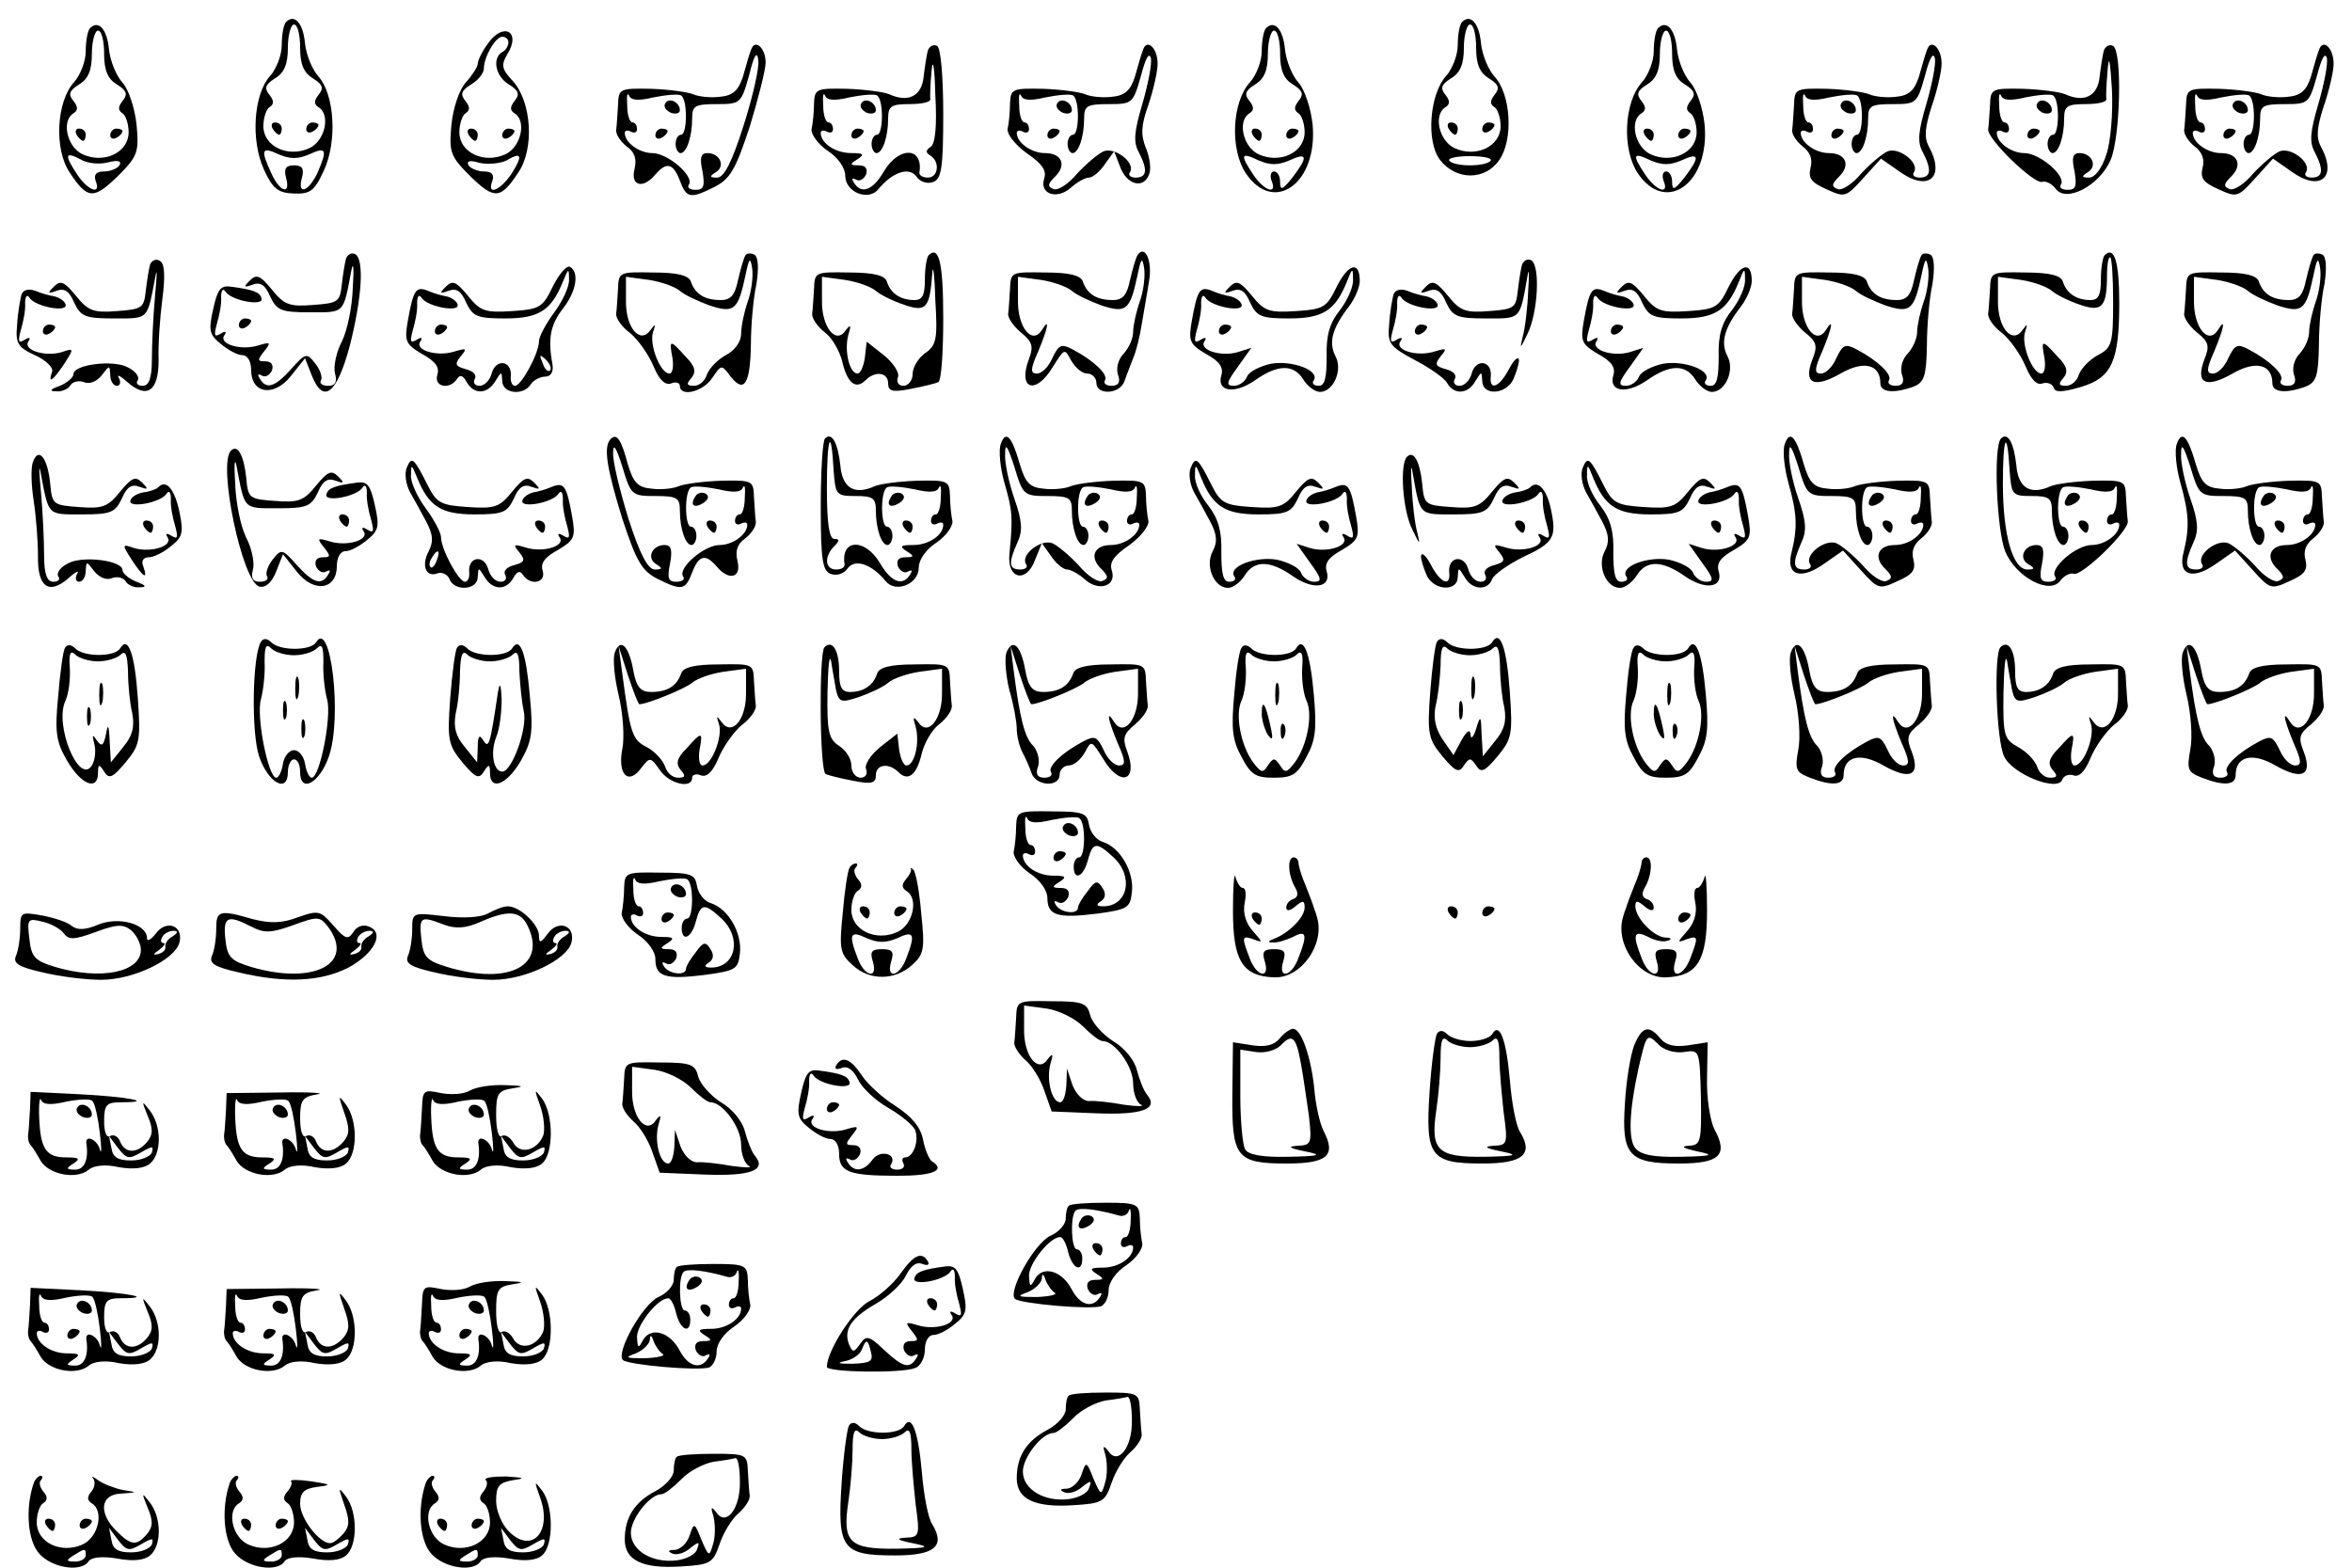 <?xml version="1.0" standalone="no"?>
<!DOCTYPE svg PUBLIC "-//W3C//DTD SVG 20010904//EN"
 "http://www.w3.org/TR/2001/REC-SVG-20010904/DTD/svg10.dtd">
<svg version="1.0" xmlns="http://www.w3.org/2000/svg"
 width="384pt" height="256pt" viewBox="0 0 384 256"
 preserveAspectRatio="xMidYMid meet">

<g transform="translate(0,256) scale(0.1,-0.1)"
fill="#000000" stroke="none">
<path d="M467 2524 c-4 -4 -7 -21 -7 -38 0 -16 -9 -39 -19 -50 -27 -30 -32
-105 -10 -153 14 -31 23 -38 48 -39 27 -1 34 3 50 38 22 48 17 124 -9 153 -10
11 -20 35 -22 54 -3 33 -17 49 -31 35z m23 -42 c0 -27 6 -41 21 -50 16 -10 18
-16 9 -27 -7 -9 -8 -15 0 -20 20 -12 11 -55 -15 -67 -35 -16 -75 3 -75 36 0
14 5 28 10 31 8 5 7 11 0 20 -9 11 -7 17 9 27 15 9 21 23 21 50 0 21 5 38 10
38 6 0 10 -17 10 -38z m15 -174 c28 13 30 8 13 -31 -15 -31 -33 -36 -25 -7 4
15 0 20 -13 20 -13 0 -17 -5 -13 -20 8 -29 -10 -24 -24 7 -18 39 -16 44 12 31
19 -8 31 -8 50 0z"/>
<path d="M445 2350 c3 -5 8 -10 11 -10 2 0 4 5 4 10 0 6 -5 10 -11 10 -5 0 -7
-4 -4 -10z"/>
<path d="M500 2349 c0 -5 5 -7 10 -4 6 3 10 8 10 11 0 2 -4 4 -10 4 -5 0 -10
-5 -10 -11z"/>
<path d="M2387 2524 c-4 -4 -7 -21 -7 -38 0 -16 -9 -39 -19 -50 -27 -30 -33
-107 -10 -137 26 -34 74 -34 97 0 23 33 19 107 -8 136 -10 11 -20 35 -22 54
-3 33 -17 49 -31 35z m23 -42 c0 -27 6 -41 21 -50 16 -10 18 -16 9 -27 -7 -9
-8 -15 0 -20 5 -3 10 -17 10 -31 0 -33 -40 -52 -75 -36 -26 12 -35 55 -15 67
8 5 7 11 0 20 -9 11 -7 17 9 27 15 9 21 23 21 50 0 21 5 38 10 38 6 0 10 -17
10 -38z m24 -184 c-3 -5 -18 -8 -34 -8 -16 0 -31 3 -34 8 -2 4 13 7 34 7 21 0
36 -3 34 -7z"/>
<path d="M2365 2350 c3 -5 8 -10 11 -10 2 0 4 5 4 10 0 6 -5 10 -11 10 -5 0
-7 -4 -4 -10z"/>
<path d="M2420 2349 c0 -5 5 -7 10 -4 6 3 10 8 10 11 0 2 -4 4 -10 4 -5 0 -10
-5 -10 -11z"/>
<path d="M147 2514 c-4 -4 -7 -21 -7 -38 0 -16 -9 -39 -19 -50 -29 -32 -33
-110 -7 -148 29 -44 39 -44 79 -5 32 32 34 39 30 83 -3 28 -13 58 -23 69 -10
11 -20 35 -22 54 -3 33 -17 49 -31 35z m23 -42 c0 -27 6 -41 21 -50 16 -10 18
-16 9 -27 -7 -9 -8 -15 0 -20 5 -3 10 -17 10 -31 0 -33 -40 -52 -75 -36 -26
12 -35 55 -15 67 8 5 7 11 0 20 -9 11 -7 17 9 27 15 9 21 23 21 50 0 21 5 38
10 38 6 0 10 -17 10 -38z m7 -177 c16 4 22 2 18 -5 -3 -5 -15 -10 -25 -10 -13
0 -17 -5 -14 -15 10 -24 -12 -17 -30 10 -21 32 -20 38 5 25 11 -7 32 -9 46 -5z"/>
<path d="M125 2340 c3 -5 8 -10 11 -10 2 0 4 5 4 10 0 6 -5 10 -11 10 -5 0 -7
-4 -4 -10z"/>
<path d="M180 2339 c0 -5 5 -7 10 -4 6 3 10 8 10 11 0 2 -4 4 -10 4 -5 0 -10
-5 -10 -11z"/>
<path d="M2067 2514 c-4 -4 -7 -21 -7 -38 0 -16 -9 -39 -19 -50 -30 -33 -33
-110 -7 -149 46 -68 118 -16 109 80 -3 27 -13 57 -23 68 -10 11 -20 35 -22 54
-3 33 -17 49 -31 35z m23 -42 c0 -27 6 -41 21 -50 16 -10 18 -16 9 -27 -7 -9
-8 -15 0 -20 5 -3 10 -17 10 -31 0 -33 -40 -52 -75 -36 -26 12 -35 55 -15 67
8 5 7 11 0 20 -9 11 -7 17 9 27 15 9 21 23 21 50 0 21 5 38 10 38 6 0 10 -17
10 -38z m15 -174 c30 14 31 6 5 -28 -16 -20 -20 -22 -20 -7 0 9 -4 17 -10 17
-5 0 -7 -7 -4 -15 10 -24 -12 -17 -30 10 -22 33 -20 37 9 23 19 -8 31 -8 50 0z"/>
<path d="M2045 2340 c3 -5 8 -10 11 -10 2 0 4 5 4 10 0 6 -5 10 -11 10 -5 0
-7 -4 -4 -10z"/>
<path d="M2100 2339 c0 -5 5 -7 10 -4 6 3 10 8 10 11 0 2 -4 4 -10 4 -5 0 -10
-5 -10 -11z"/>
<path d="M2707 2514 c-4 -4 -7 -21 -7 -38 0 -16 -9 -39 -19 -50 -30 -33 -33
-110 -7 -149 46 -68 118 -16 109 80 -3 27 -13 57 -23 68 -10 11 -20 35 -22 54
-3 33 -17 49 -31 35z m23 -42 c0 -27 6 -41 21 -50 16 -10 18 -16 9 -27 -7 -9
-8 -15 0 -20 5 -3 10 -17 10 -31 0 -33 -40 -52 -75 -36 -26 12 -35 55 -15 67
8 5 7 11 0 20 -9 11 -7 17 9 27 15 9 21 23 21 50 0 21 5 38 10 38 6 0 10 -17
10 -38z m15 -174 c30 14 31 6 5 -28 -16 -20 -20 -22 -20 -7 0 9 -4 17 -10 17
-5 0 -7 -7 -4 -15 10 -24 -12 -17 -30 10 -22 33 -20 37 9 23 19 -8 31 -8 50 0z"/>
<path d="M2685 2340 c3 -5 8 -10 11 -10 2 0 4 5 4 10 0 6 -5 10 -11 10 -5 0
-7 -4 -4 -10z"/>
<path d="M2740 2339 c0 -5 5 -7 10 -4 6 3 10 8 10 11 0 2 -4 4 -10 4 -5 0 -10
-5 -10 -11z"/>
<path d="M796 2488 c-9 -12 -16 -27 -16 -32 0 -5 -9 -19 -19 -30 -11 -12 -21
-41 -24 -70 -4 -44 -2 -51 30 -83 40 -39 50 -39 79 5 27 39 22 116 -9 150 -18
19 -19 26 -9 43 24 38 -7 54 -32 17z m34 3 c0 -6 -4 -13 -10 -16 -17 -10 -11
-40 11 -53 16 -10 18 -16 9 -27 -7 -9 -8 -15 0 -20 20 -12 11 -55 -15 -67 -35
-16 -75 3 -75 36 0 14 5 28 10 31 8 5 7 11 0 20 -9 11 -7 17 9 27 12 7 21 19
21 26 0 19 19 52 30 52 6 0 10 -4 10 -9z m5 -215 c-19 -28 -41 -36 -31 -11 3
10 -1 15 -14 15 -10 0 -22 5 -25 10 -4 7 2 9 18 4 14 -3 34 -1 44 4 25 15 27
8 8 -22z"/>
<path d="M765 2340 c3 -5 8 -10 11 -10 2 0 4 5 4 10 0 6 -5 10 -11 10 -5 0 -7
-4 -4 -10z"/>
<path d="M820 2339 c0 -5 5 -7 10 -4 6 3 10 8 10 11 0 2 -4 4 -10 4 -5 0 -10
-5 -10 -11z"/>
<path d="M1226 2478 c-3 -7 -8 -26 -13 -43 -7 -22 -16 -31 -37 -33 -15 -2 -35
0 -44 4 -10 4 -41 8 -69 9 -52 1 -53 0 -54 -27 -1 -15 -2 -34 -3 -40 -1 -7 7
-19 17 -27 13 -9 17 -20 13 -37 -7 -28 14 -33 34 -9 18 21 29 19 40 -10 11
-29 17 -30 57 -10 25 13 34 28 57 98 14 46 26 93 26 105 0 24 -18 40 -24 20z
m-12 -123 c-19 -60 -32 -85 -43 -85 -13 0 -13 2 -2 9 16 10 6 31 -14 31 -11 0
-13 -8 -8 -30 4 -24 2 -30 -11 -30 -10 0 -15 4 -11 9 8 14 -35 51 -60 51 -21
0 -45 17 -45 33 0 4 5 5 10 2 6 -3 10 -1 10 4 0 6 -3 11 -7 11 -5 0 -9 12 -9
28 -1 15 0 22 3 16 3 -8 15 -9 40 -3 20 4 41 6 45 3 11 -7 10 -64 0 -64 -5 0
-9 -7 -9 -15 0 -8 4 -15 8 -15 10 0 19 27 19 56 0 21 4 24 40 24 39 0 40 1 53
47 8 33 13 41 15 25 2 -12 -9 -60 -24 -107z"/>
<path d="M1086 2391 c-3 -5 1 -11 9 -15 8 -3 15 -1 15 4 0 13 -18 22 -24 11z"/>
<path d="M1070 2339 c0 -5 5 -7 10 -4 6 3 10 8 10 11 0 2 -4 4 -10 4 -5 0 -10
-5 -10 -11z"/>
<path d="M1515 2478 c-2 -7 -5 -26 -7 -43 -3 -32 -25 -43 -56 -29 -9 4 -41 8
-69 9 -50 1 -53 0 -54 -24 0 -14 -2 -33 -4 -42 -1 -8 10 -24 26 -35 17 -11 29
-28 29 -41 0 -27 38 -42 54 -22 23 28 50 37 62 21 6 -9 18 -13 28 -9 13 5 16
23 16 111 0 60 -4 108 -10 111 -6 3 -12 0 -15 -7z m4 -158 c-8 -6 -8 -9 0 -14
16 -10 13 -36 -4 -36 -8 0 -14 3 -14 8 7 42 -33 44 -58 2 -18 -31 -37 -38 -49
-18 -4 6 -3 8 3 5 6 -4 13 0 17 8 3 10 -1 15 -12 15 -15 0 -15 2 -2 10 12 8
10 10 -10 10 -26 0 -50 16 -50 33 0 4 5 5 10 2 6 -3 10 -1 10 4 0 6 -3 11 -7
11 -5 0 -9 12 -9 28 -1 15 0 22 3 16 3 -8 15 -9 40 -3 20 4 41 6 45 3 11 -7
10 -64 0 -64 -5 0 -9 -7 -9 -15 0 -8 4 -15 8 -15 10 0 19 27 19 56 0 21 5 24
35 24 19 0 34 3 34 8 -1 4 0 25 2 47 2 22 5 5 6 -39 3 -52 0 -82 -8 -86z"/>
<path d="M1406 2391 c-3 -5 1 -11 9 -15 8 -3 15 -1 15 4 0 13 -18 22 -24 11z"/>
<path d="M1390 2339 c0 -5 5 -7 10 -4 6 3 10 8 10 11 0 2 -4 4 -10 4 -5 0 -10
-5 -10 -11z"/>
<path d="M1866 2478 c-3 -7 -8 -26 -13 -43 -7 -22 -16 -31 -37 -33 -15 -2 -35
0 -44 4 -10 4 -41 8 -69 9 -50 1 -53 0 -54 -24 0 -14 -2 -33 -4 -42 -1 -8 12
-25 31 -39 25 -17 33 -28 29 -41 -9 -26 21 -36 44 -15 10 9 23 16 29 16 6 0
18 10 26 22 l15 21 10 -26 c11 -29 38 -36 47 -12 4 9 1 28 -5 43 -9 22 -8 37
4 71 8 24 15 54 15 67 0 26 -18 42 -24 22z m-1 -88 c-13 -44 -15 -62 -6 -78
15 -29 14 -42 -5 -42 -8 0 -13 4 -9 9 9 15 -24 41 -43 34 -9 -4 -28 -20 -43
-36 -14 -17 -31 -28 -38 -26 -11 4 -11 8 1 20 20 19 12 39 -16 39 -22 0 -46
17 -46 33 0 4 5 5 10 2 6 -3 10 -1 10 4 0 6 -3 11 -7 11 -5 0 -9 12 -9 28 -1
15 0 22 3 16 3 -8 15 -9 40 -3 20 4 41 6 45 3 11 -7 10 -64 0 -64 -5 0 -9 -7
-9 -15 0 -8 4 -15 8 -15 10 0 19 27 19 56 0 21 4 24 40 24 39 0 40 1 53 47 7
27 13 39 16 28 2 -10 -5 -44 -14 -75z"/>
<path d="M1726 2391 c-3 -5 1 -11 9 -15 8 -3 15 -1 15 4 0 13 -18 22 -24 11z"/>
<path d="M1710 2339 c0 -5 5 -7 10 -4 6 3 10 8 10 11 0 2 -4 4 -10 4 -5 0 -10
-5 -10 -11z"/>
<path d="M3146 2478 c-3 -7 -8 -26 -13 -43 -7 -22 -16 -31 -37 -33 -15 -2 -35
0 -44 4 -10 4 -41 8 -69 9 -52 1 -53 0 -54 -27 -1 -15 -2 -34 -3 -40 -1 -7 7
-19 17 -27 12 -9 17 -21 13 -35 -4 -17 1 -24 26 -35 30 -14 32 -13 60 18 l29
32 30 -21 c47 -34 76 -10 48 41 -8 15 -6 32 5 66 9 26 16 57 16 69 0 26 -18
42 -24 22z m-1 -88 c-13 -44 -15 -62 -6 -78 15 -29 14 -42 -5 -42 -8 0 -13 4
-9 9 9 15 -24 41 -43 34 -9 -4 -28 -20 -43 -36 -14 -17 -31 -28 -38 -26 -11 4
-11 8 1 20 20 19 12 39 -16 39 -22 0 -46 17 -46 33 0 4 5 5 10 2 6 -3 10 -1
10 4 0 6 -3 11 -7 11 -5 0 -9 12 -9 28 -1 15 0 22 3 16 3 -8 15 -9 40 -3 20 4
41 6 45 3 11 -7 10 -64 0 -64 -5 0 -9 -7 -9 -15 0 -8 4 -15 8 -15 10 0 19 27
19 56 0 21 4 24 40 24 39 0 40 1 53 47 7 27 13 39 16 28 2 -10 -5 -44 -14 -75z"/>
<path d="M3006 2391 c-3 -5 1 -11 9 -15 8 -3 15 -1 15 4 0 13 -18 22 -24 11z"/>
<path d="M2990 2339 c0 -5 5 -7 10 -4 6 3 10 8 10 11 0 2 -4 4 -10 4 -5 0 -10
-5 -10 -11z"/>
<path d="M3435 2478 c-2 -7 -5 -26 -7 -43 -3 -32 -25 -43 -56 -29 -9 4 -41 8
-69 9 -52 1 -53 0 -54 -27 -1 -15 -2 -33 -3 -39 -2 -16 75 -90 88 -86 6 2 16
-3 22 -11 17 -24 72 5 90 47 16 38 19 177 4 186 -6 3 -12 0 -15 -7z m4 -170
c-7 -23 -19 -38 -28 -38 -13 0 -13 2 -2 9 16 10 6 31 -14 31 -11 0 -13 -8 -8
-30 4 -24 2 -30 -11 -30 -10 0 -15 4 -11 9 8 14 -35 51 -60 51 -21 0 -45 17
-45 33 0 4 5 5 10 2 6 -3 10 -1 10 4 0 6 -3 11 -7 11 -5 0 -9 12 -9 28 -1 15
0 22 3 16 3 -8 15 -9 40 -3 20 4 41 6 45 3 11 -7 10 -64 0 -64 -5 0 -9 -7 -9
-15 0 -8 4 -15 8 -15 10 0 19 27 19 56 0 21 5 24 35 24 19 0 34 3 34 8 -1 4 0
25 2 47 2 27 4 17 7 -30 2 -39 -2 -87 -9 -107z"/>
<path d="M3326 2391 c-3 -5 1 -11 9 -15 8 -3 15 -1 15 4 0 13 -18 22 -24 11z"/>
<path d="M3310 2339 c0 -5 5 -7 10 -4 6 3 10 8 10 11 0 2 -4 4 -10 4 -5 0 -10
-5 -10 -11z"/>
<path d="M3786 2478 c-3 -7 -8 -26 -13 -43 -7 -22 -16 -31 -37 -33 -15 -2 -35
0 -44 4 -10 4 -41 8 -69 9 -52 1 -53 0 -54 -27 -1 -15 -2 -34 -3 -40 -1 -7 7
-19 17 -27 12 -9 17 -21 13 -35 -4 -17 1 -24 26 -35 30 -14 32 -13 60 18 l29
32 30 -21 c47 -34 76 -10 48 41 -8 15 -6 32 5 66 9 26 16 57 16 69 0 26 -18
42 -24 22z m-1 -88 c-13 -44 -15 -62 -6 -78 15 -29 14 -42 -5 -42 -8 0 -13 4
-9 9 9 15 -24 41 -43 34 -9 -4 -28 -20 -43 -36 -14 -17 -31 -28 -38 -26 -11 4
-11 8 1 20 20 19 12 39 -16 39 -22 0 -46 17 -46 33 0 4 5 5 10 2 6 -3 10 -1
10 4 0 6 -3 11 -7 11 -5 0 -9 12 -9 28 -1 15 0 22 3 16 3 -8 15 -9 40 -3 20 4
41 6 45 3 11 -7 10 -64 0 -64 -5 0 -9 -7 -9 -15 0 -8 4 -15 8 -15 10 0 19 27
19 56 0 21 4 24 40 24 39 0 40 1 53 47 7 27 13 39 16 28 2 -10 -5 -44 -14 -75z"/>
<path d="M3646 2391 c-3 -5 1 -11 9 -15 8 -3 15 -1 15 4 0 13 -18 22 -24 11z"/>
<path d="M3630 2339 c0 -5 5 -7 10 -4 6 3 10 8 10 11 0 2 -4 4 -10 4 -5 0 -10
-5 -10 -11z"/>
<path d="M565 2138 c-2 -7 -5 -26 -7 -43 -3 -28 -6 -30 -47 -33 -38 -3 -47 0
-67 25 -19 23 -25 26 -36 15 -11 -11 -10 -12 4 -7 13 5 21 0 29 -19 11 -23 18
-26 65 -26 58 0 54 -3 68 70 3 14 4 0 2 -30 -1 -31 -9 -70 -18 -88 -9 -17 -14
-41 -11 -52 4 -14 0 -20 -11 -20 -10 0 -15 4 -12 9 3 4 -1 17 -9 27 -14 18
-16 18 -39 -8 -27 -30 -41 -35 -52 -16 -4 6 -3 8 3 5 6 -4 13 0 17 8 3 9 -1
15 -11 15 -13 0 -13 2 -2 16 12 15 11 16 -9 10 -28 -9 -65 2 -56 16 5 7 2 8
-6 3 -10 -6 -11 -3 -6 16 4 13 8 33 7 44 0 11 3 15 7 9 9 -15 64 -25 59 -11
-3 10 -13 14 -51 19 -16 2 -21 -5 -28 -37 -8 -35 -6 -42 13 -57 12 -10 27 -18
35 -18 8 0 14 -10 14 -24 0 -39 37 -45 65 -10 l23 29 11 -28 c19 -48 41 -30
62 48 20 79 24 141 9 150 -6 3 -12 0 -15 -7z"/>
<path d="M1217 2143 c-3 -5 -8 -23 -12 -40 -5 -25 -12 -33 -28 -33 -27 0 -42
10 -49 30 -3 10 -21 15 -61 15 -56 1 -57 1 -58 -27 -1 -15 -2 -34 -3 -40 -1
-7 9 -22 23 -32 13 -11 30 -35 38 -54 9 -22 19 -32 29 -28 7 3 14 1 14 -4 0
-19 38 -10 53 13 15 22 15 22 30 2 22 -28 32 -12 33 53 0 31 4 76 9 98 4 26 3
44 -3 48 -6 3 -13 3 -15 -1z m4 -75 c-6 -17 -11 -41 -11 -53 0 -13 -10 -27
-25 -35 -13 -7 -27 -21 -31 -32 -3 -10 -12 -18 -21 -18 -12 0 -13 3 -4 13 8
10 6 19 -10 35 -25 28 -27 28 -21 -3 2 -14 0 -25 -5 -25 -15 0 -33 47 -27 67
5 15 4 15 -4 4 -17 -24 -41 4 -40 49 l0 38 37 -5 c20 -3 43 -11 51 -18 8 -7
30 -17 49 -24 40 -13 46 -7 58 49 6 29 8 31 11 12 2 -13 -1 -37 -7 -54z"/>
<path d="M1516 2143 c-3 -3 -6 -21 -6 -40 0 -25 -4 -33 -17 -33 -23 0 -39 11
-45 30 -3 10 -21 15 -61 15 -56 1 -57 1 -58 -27 -1 -15 -2 -34 -3 -40 -1 -7 8
-21 21 -31 12 -9 24 -31 28 -47 8 -35 22 -47 38 -31 16 16 37 13 37 -5 0 -13
7 -15 37 -9 21 4 41 9 45 11 5 3 8 50 8 104 0 91 -7 120 -24 103z m-6 -160
c-11 -8 -20 -23 -20 -34 0 -10 -7 -19 -15 -19 -8 0 -12 6 -9 14 3 7 -7 23 -23
36 l-28 22 -3 -26 c-2 -14 -7 -26 -12 -26 -13 0 -22 37 -15 63 5 16 4 18 -4 8
-16 -25 -40 5 -39 49 l0 38 37 -5 c20 -3 43 -11 51 -18 8 -7 29 -17 47 -23 35
-12 41 -5 45 51 1 18 4 -1 5 -42 4 -65 2 -75 -17 -88z"/>
<path d="M1857 2143 c-3 -5 -8 -23 -12 -40 -5 -25 -12 -33 -28 -33 -27 0 -42
10 -49 30 -3 10 -21 15 -61 15 -56 1 -57 1 -58 -27 -1 -15 -2 -34 -3 -40 -1
-7 9 -21 21 -31 18 -15 21 -22 13 -43 -19 -50 11 -60 39 -13 19 30 19 31 30
10 7 -12 18 -21 26 -21 8 0 15 -7 15 -15 0 -21 39 -19 46 3 3 9 10 26 14 37 5
11 11 36 14 55 3 19 9 51 12 71 6 33 -7 61 -19 42z m4 -75 c-6 -17 -11 -40
-11 -50 0 -11 -7 -26 -15 -35 -9 -9 -13 -23 -10 -34 5 -13 1 -19 -10 -19 -9 0
-14 4 -11 9 6 9 -18 32 -52 50 -19 10 -23 9 -34 -14 -6 -14 -17 -25 -25 -25
-11 0 -11 7 2 36 17 41 19 56 6 35 -16 -25 -40 5 -39 49 l0 38 37 -5 c20 -3
43 -11 51 -18 8 -7 30 -17 49 -24 40 -13 46 -7 58 49 6 29 8 31 11 12 2 -13
-1 -37 -7 -54z"/>
<path d="M3137 2143 c-3 -5 -8 -23 -12 -40 -5 -25 -12 -33 -28 -33 -27 0 -42
10 -49 30 -3 10 -21 15 -61 15 -56 1 -57 1 -58 -27 -1 -15 -2 -34 -3 -40 -1
-7 9 -21 21 -31 19 -15 21 -22 12 -44 -15 -39 2 -48 46 -23 38 22 65 15 65
-16 0 -15 23 -17 55 -5 17 7 20 18 21 67 0 32 4 78 9 100 4 26 3 44 -3 48 -6
3 -13 3 -15 -1z m4 -75 c-6 -17 -11 -40 -11 -50 0 -11 -7 -26 -15 -35 -9 -9
-13 -23 -10 -34 5 -13 1 -19 -10 -19 -9 0 -14 4 -11 9 6 9 -18 32 -52 50 -19
10 -23 9 -34 -14 -6 -14 -17 -25 -25 -25 -11 0 -11 7 2 36 17 41 19 56 6 35
-16 -25 -40 5 -39 49 l0 38 37 -5 c20 -3 43 -11 51 -18 8 -7 30 -17 49 -24 40
-13 46 -7 58 49 6 29 8 31 11 12 2 -13 -1 -37 -7 -54z"/>
<path d="M3436 2143 c-3 -3 -6 -21 -6 -40 0 -25 -4 -33 -17 -33 -23 0 -39 11
-45 30 -3 10 -21 15 -61 15 -56 1 -57 1 -58 -27 -1 -15 -2 -34 -3 -40 -1 -7 9
-22 23 -32 13 -11 30 -35 38 -54 9 -22 19 -32 28 -28 7 2 15 0 18 -7 2 -8 13
-8 44 1 51 15 63 42 63 137 0 68 -8 94 -24 78z m14 -76 c0 -68 -2 -75 -25 -87
-13 -7 -27 -21 -31 -32 -3 -10 -12 -18 -21 -18 -12 0 -13 3 -4 13 8 10 6 19
-10 35 -25 28 -27 28 -21 -3 2 -14 0 -25 -5 -25 -15 0 -33 47 -27 67 5 15 4
15 -4 4 -17 -24 -41 4 -40 49 l0 38 37 -5 c20 -3 43 -11 51 -18 8 -7 29 -17
47 -23 35 -12 43 -3 43 49 0 16 2 29 5 29 3 0 5 -33 5 -73z"/>
<path d="M3777 2143 c-3 -5 -8 -23 -12 -40 -5 -25 -12 -33 -28 -33 -27 0 -42
10 -49 30 -3 10 -21 15 -61 15 -56 1 -57 1 -58 -27 -1 -15 -2 -34 -3 -40 -1
-7 9 -21 21 -31 19 -15 21 -22 12 -44 -15 -39 2 -48 46 -23 38 22 65 15 65
-16 0 -15 23 -17 55 -5 17 7 20 18 21 67 0 32 4 78 9 100 4 26 3 44 -3 48 -6
3 -13 3 -15 -1z m4 -75 c-6 -17 -11 -40 -11 -50 0 -11 -7 -26 -15 -35 -9 -9
-13 -23 -10 -34 5 -13 1 -19 -10 -19 -9 0 -14 4 -11 9 6 9 -18 32 -52 50 -19
10 -23 9 -34 -14 -6 -14 -17 -25 -25 -25 -11 0 -11 7 2 36 17 41 19 56 6 35
-16 -25 -40 5 -39 49 l0 38 37 -5 c20 -3 43 -11 51 -18 8 -7 30 -17 49 -24 40
-13 46 -7 58 49 6 29 8 31 11 12 2 -13 -1 -37 -7 -54z"/>
<path d="M245 2128 c-2 -7 -5 -26 -7 -43 -3 -28 -6 -30 -47 -33 -38 -3 -47 0
-67 25 -19 23 -25 26 -36 15 -11 -11 -10 -12 4 -7 13 5 21 0 29 -19 11 -23 18
-26 65 -26 58 0 54 -3 68 70 3 14 2 -2 -1 -35 -3 -33 -5 -79 -5 -102 0 -31 -5
-43 -15 -43 -8 0 -12 4 -8 9 3 6 -4 15 -16 21 -23 13 -89 5 -89 -11 0 -5 -10
-14 -22 -19 -17 -6 -18 -9 -6 -9 9 -1 20 4 23 10 4 6 14 8 22 5 9 -4 21 1 29
11 13 17 13 17 14 1 0 -10 5 -18 11 -18 5 0 7 6 3 13 -4 6 2 4 14 -7 32 -28
51 -15 51 36 -1 24 2 68 6 99 5 38 4 59 -4 63 -6 4 -13 1 -16 -6z"/>
<path d="M2485 2128 c-2 -7 -5 -26 -7 -43 -3 -28 -6 -30 -47 -33 -38 -3 -47 0
-67 25 -19 23 -25 26 -36 15 -11 -11 -10 -12 4 -7 13 5 21 0 29 -19 11 -23 18
-26 65 -26 58 0 55 -3 68 70 2 14 3 3 1 -25 -1 -27 -5 -61 -9 -75 -5 -21 -4
-20 8 5 17 35 21 111 6 120 -6 3 -12 0 -15 -7z"/>
<path d="M903 2093 c-17 -35 -21 -38 -67 -41 -44 -3 -52 0 -72 25 -19 23 -25
26 -36 15 -11 -11 -10 -12 4 -7 13 5 21 0 29 -19 11 -23 18 -26 64 -26 55 0
75 13 94 60 9 22 10 23 10 4 1 -11 -10 -35 -24 -54 -14 -19 -25 -40 -25 -47 0
-20 -29 -73 -39 -73 -5 0 -8 7 -7 16 2 25 -24 29 -31 5 -3 -12 -12 -21 -20
-21 -8 0 -11 5 -8 11 4 6 -2 13 -14 16 -18 5 -19 8 -9 21 11 13 10 14 -10 8
-28 -9 -65 2 -56 16 5 7 2 8 -6 3 -10 -6 -11 -3 -6 16 4 13 8 33 7 44 0 11 3
15 7 9 9 -15 64 -25 59 -11 -2 6 -10 11 -18 13 -7 1 -21 5 -30 9 -20 8 -24 2
-33 -48 -6 -34 -4 -39 23 -55 22 -12 29 -22 25 -34 -6 -20 20 -25 32 -7 5 8
10 6 16 -5 12 -21 34 -20 47 2 10 16 10 16 11 0 0 -21 35 -25 47 -5 4 6 15 12
23 12 9 0 14 7 12 20 -8 43 -3 65 17 91 22 28 27 59 12 68 -5 4 -18 -11 -28
-31z m-5 -138 c-3 -3 -9 2 -12 12 -6 14 -5 15 5 6 7 -7 10 -15 7 -18z"/>
<path d="M2183 2093 c-17 -35 -21 -38 -67 -41 -44 -3 -52 0 -72 25 -19 23 -25
26 -36 15 -11 -11 -10 -12 4 -7 13 5 21 0 29 -19 11 -23 18 -26 64 -26 55 0
75 13 94 60 9 23 10 23 10 4 1 -12 -9 -34 -21 -50 -17 -21 -23 -41 -22 -76 0
-35 -3 -48 -13 -48 -8 0 -12 4 -8 9 10 16 -35 33 -70 27 -18 -4 -36 -13 -39
-21 -3 -8 -13 -15 -21 -15 -14 0 -13 5 6 31 l22 31 -22 -7 c-27 -8 -63 3 -55
17 5 7 2 8 -6 3 -10 -6 -11 -3 -6 16 4 13 8 33 7 44 0 11 3 15 7 9 9 -15 64
-25 59 -11 -2 6 -10 11 -18 13 -7 1 -21 5 -30 9 -20 8 -24 2 -33 -48 -6 -34
-4 -39 23 -55 22 -12 29 -22 25 -35 -8 -27 22 -31 55 -8 37 26 63 27 79 1 7
-11 19 -20 27 -20 22 0 38 36 25 59 -11 22 -5 45 22 80 10 13 18 32 18 42 0
33 -18 29 -37 -8z"/>
<path d="M2823 2093 c-17 -35 -21 -38 -67 -41 -44 -3 -52 0 -72 25 -19 23 -25
26 -36 15 -11 -11 -10 -12 4 -7 13 5 21 0 29 -19 11 -23 18 -26 64 -26 55 0
75 13 94 60 9 23 10 23 10 4 1 -12 -9 -34 -21 -50 -17 -21 -23 -41 -22 -76 0
-35 -3 -48 -13 -48 -8 0 -12 4 -8 9 10 16 -35 33 -70 27 -18 -4 -36 -13 -39
-21 -3 -8 -13 -15 -21 -15 -14 0 -13 5 6 31 l22 31 -22 -7 c-27 -8 -63 3 -55
17 5 7 2 8 -6 3 -10 -6 -11 -3 -6 16 4 13 8 33 7 44 0 11 3 15 7 9 9 -15 64
-25 59 -11 -2 6 -10 11 -18 13 -7 1 -21 5 -30 9 -20 8 -24 2 -33 -48 -6 -34
-4 -39 23 -55 22 -12 29 -22 25 -35 -8 -27 22 -31 55 -8 37 26 63 27 79 1 7
-11 19 -20 27 -20 22 0 38 36 25 59 -11 22 -5 45 22 80 10 13 18 32 18 42 0
33 -18 29 -37 -8z"/>
<path d="M35 2079 c-2 -8 -6 -30 -7 -49 -3 -31 1 -37 29 -50 18 -8 31 -21 28
-27 -7 -21 1 -15 20 13 16 25 16 26 -4 19 -27 -8 -63 3 -55 17 5 7 2 8 -6 3
-10 -6 -11 -3 -6 16 4 13 8 33 7 44 0 11 3 15 7 9 9 -15 64 -25 59 -11 -2 6
-10 11 -18 13 -7 1 -22 5 -31 9 -11 4 -20 2 -23 -6z"/>
<path d="M2275 2079 c-2 -8 -6 -30 -7 -49 -3 -31 1 -36 42 -58 25 -13 49 -30
53 -38 11 -19 34 -18 46 4 10 16 10 16 11 0 0 -24 37 -23 50 1 5 11 10 26 10
33 -1 7 -8 1 -16 -14 -16 -31 -33 -37 -30 -12 2 25 -24 29 -31 5 -3 -12 -12
-21 -20 -21 -8 0 -11 5 -8 11 4 6 -2 13 -14 16 -18 5 -19 8 -9 21 11 13 10 14
-10 8 -28 -9 -65 2 -56 16 5 7 2 8 -6 3 -10 -6 -11 -3 -6 16 4 13 8 33 7 44 0
11 3 15 7 9 9 -15 64 -25 59 -11 -2 6 -10 11 -18 13 -7 1 -22 5 -31 9 -11 4
-20 2 -23 -6z"/>
<path d="M390 2029 c0 -5 5 -7 10 -4 6 3 10 8 10 11 0 2 -4 4 -10 4 -5 0 -10
-5 -10 -11z"/>
<path d="M70 2019 c0 -5 5 -7 10 -4 6 3 10 8 10 11 0 2 -4 4 -10 4 -5 0 -10
-5 -10 -11z"/>
<path d="M710 2019 c0 -5 5 -7 10 -4 6 3 10 8 10 11 0 2 -4 4 -10 4 -5 0 -10
-5 -10 -11z"/>
<path d="M1990 2019 c0 -5 5 -7 10 -4 6 3 10 8 10 11 0 2 -4 4 -10 4 -5 0 -10
-5 -10 -11z"/>
<path d="M2310 2019 c0 -5 5 -7 10 -4 6 3 10 8 10 11 0 2 -4 4 -10 4 -5 0 -10
-5 -10 -11z"/>
<path d="M2630 2019 c0 -5 5 -7 10 -4 6 3 10 8 10 11 0 2 -4 4 -10 4 -5 0 -10
-5 -10 -11z"/>
<path d="M997 1843 c-12 -12 -7 -46 19 -130 23 -70 32 -85 57 -98 40 -20 46
-19 57 10 11 29 22 31 40 10 20 -24 41 -19 34 9 -4 17 0 28 13 37 10 8 18 20
17 27 -1 6 -2 25 -3 40 -1 27 -2 28 -53 27 -29 -1 -60 -5 -70 -9 -9 -4 -29 -6
-44 -4 -23 2 -30 10 -39 40 -11 41 -18 51 -28 41z m73 -93 c36 0 40 -3 40 -24
0 -29 9 -56 19 -56 4 0 8 7 8 15 0 8 -4 15 -9 15 -10 0 -11 57 0 64 4 3 25 1
45 -3 25 -6 37 -5 40 3 3 6 4 -1 3 -16 0 -16 -4 -28 -8 -28 -5 0 -8 -5 -8 -11
0 -5 5 -7 10 -4 6 3 10 2 10 -2 0 -16 -24 -33 -45 -33 -25 0 -68 -37 -60 -51
4 -5 -1 -9 -11 -9 -13 0 -15 6 -10 30 4 22 2 30 -9 30 -20 0 -30 -21 -14 -31
11 -7 11 -9 -2 -9 -11 0 -24 24 -43 83 -14 46 -26 94 -25 108 0 16 5 9 15 -23
14 -47 16 -48 54 -48z"/>
<path d="M1135 1749 c-9 -14 -2 -20 14 -10 8 6 9 11 3 15 -6 3 -14 1 -17 -5z"/>
<path d="M1155 1700 c3 -5 8 -10 11 -10 2 0 4 5 4 10 0 6 -5 10 -11 10 -5 0
-7 -4 -4 -10z"/>
<path d="M1347 1844 c-4 -4 -7 -54 -7 -111 0 -87 3 -105 16 -110 10 -4 22 0
28 9 12 16 39 7 62 -21 16 -20 54 -5 54 22 0 13 12 30 29 41 16 11 27 27 26
35 -2 9 -4 28 -4 42 -1 24 -4 25 -53 24 -29 -1 -61 -5 -70 -9 -33 -15 -53 -3
-56 34 -4 37 -14 55 -25 44z m14 -52 c3 -40 4 -42 36 -42 28 0 33 -3 33 -24 0
-29 9 -56 19 -56 4 0 8 7 8 15 0 8 -4 15 -9 15 -10 0 -11 57 0 64 4 3 25 1 45
-3 25 -6 37 -5 40 3 3 6 4 -1 3 -16 0 -16 -4 -28 -8 -28 -5 0 -8 -5 -8 -11 0
-5 5 -7 10 -4 6 3 10 2 10 -2 0 -17 -24 -33 -49 -33 -21 0 -23 -2 -11 -10 13
-8 13 -10 -2 -10 -11 0 -15 -5 -12 -15 4 -8 11 -12 17 -8 6 3 7 1 3 -5 -12
-20 -31 -13 -49 18 -25 42 -65 40 -58 -2 0 -5 -6 -8 -14 -8 -18 0 -20 21 -3
38 9 9 9 12 0 12 -8 0 -12 25 -12 82 0 85 7 104 11 30z"/>
<path d="M1455 1749 c-9 -14 -2 -20 14 -10 8 6 9 11 3 15 -6 3 -14 1 -17 -5z"/>
<path d="M1475 1700 c3 -5 8 -10 11 -10 2 0 4 5 4 10 0 6 -5 10 -11 10 -5 0
-7 -4 -4 -10z"/>
<path d="M1634 1835 c-4 -10 -1 -39 6 -64 13 -45 14 -55 8 -116 -4 -41 28 -48
42 -9 l11 27 15 -21 c8 -12 20 -22 26 -22 6 0 19 -7 29 -16 23 -21 53 -11 44
15 -4 13 4 24 29 41 19 14 32 31 31 39 -2 9 -4 28 -4 42 -1 24 -4 25 -53 24
-29 -1 -60 -5 -70 -9 -9 -4 -29 -6 -44 -4 -23 2 -30 10 -39 40 -13 46 -23 56
-31 33z m76 -85 c36 0 40 -3 40 -24 0 -29 9 -56 19 -56 4 0 8 7 8 15 0 8 -4
15 -9 15 -10 0 -11 57 0 64 4 3 25 1 45 -3 25 -6 37 -5 40 3 3 6 4 -1 3 -16 0
-16 -4 -28 -8 -28 -5 0 -8 -5 -8 -11 0 -5 5 -7 10 -4 6 3 10 2 10 -2 0 -16
-24 -33 -46 -33 -28 0 -36 -20 -16 -39 12 -12 12 -16 1 -20 -7 -2 -24 9 -38
26 -15 16 -34 32 -43 36 -19 7 -52 -19 -43 -34 4 -5 -1 -9 -9 -9 -19 0 -20 10
-5 44 9 19 8 35 -5 72 -9 26 -16 59 -15 73 0 19 4 13 15 -21 14 -47 16 -48 54
-48z"/>
<path d="M1775 1749 c-9 -14 -2 -20 14 -10 8 6 9 11 3 15 -6 3 -14 1 -17 -5z"/>
<path d="M1795 1700 c3 -5 8 -10 11 -10 2 0 4 5 4 10 0 6 -5 10 -11 10 -5 0
-7 -4 -4 -10z"/>
<path d="M2914 1835 c-4 -10 -1 -39 6 -64 14 -50 15 -72 5 -113 -10 -38 15
-46 54 -18 l30 21 29 -32 c28 -31 30 -32 60 -18 25 11 30 18 26 35 -4 14 1 26
13 35 10 8 18 20 17 27 -1 6 -2 25 -3 40 -1 27 -2 28 -53 27 -29 -1 -60 -5
-70 -9 -9 -4 -29 -6 -44 -4 -23 2 -30 10 -39 40 -13 46 -23 56 -31 33z m76
-85 c36 0 40 -3 40 -24 0 -29 9 -56 19 -56 4 0 8 7 8 15 0 8 -4 15 -9 15 -10
0 -11 57 0 64 4 3 25 1 45 -3 25 -6 37 -5 40 3 3 6 4 -1 3 -16 0 -16 -4 -28
-8 -28 -5 0 -8 -5 -8 -11 0 -5 5 -7 10 -4 6 3 10 2 10 -2 0 -16 -24 -33 -46
-33 -28 0 -36 -20 -16 -39 12 -12 12 -16 1 -20 -7 -2 -24 9 -38 26 -15 16 -34
32 -43 36 -19 7 -52 -19 -43 -34 4 -5 -1 -9 -9 -9 -19 0 -20 10 -5 44 9 19 8
35 -5 72 -9 26 -16 59 -15 73 0 19 4 13 15 -21 14 -47 16 -48 54 -48z"/>
<path d="M3055 1749 c-9 -14 -2 -20 14 -10 8 6 9 11 3 15 -6 3 -14 1 -17 -5z"/>
<path d="M3075 1700 c3 -5 8 -10 11 -10 2 0 4 5 4 10 0 6 -5 10 -11 10 -5 0
-7 -4 -4 -10z"/>
<path d="M3267 1844 c-13 -13 -7 -151 7 -185 18 -42 73 -71 90 -47 6 8 16 13
22 11 13 -4 90 70 88 86 -1 6 -2 24 -3 39 -1 27 -2 28 -53 27 -29 -1 -61 -5
-70 -9 -33 -15 -53 -3 -56 34 -4 37 -14 55 -25 44z m14 -52 c3 -40 4 -42 36
-42 28 0 33 -3 33 -24 0 -29 9 -56 19 -56 4 0 8 7 8 15 0 8 -4 15 -9 15 -10 0
-11 57 0 64 4 3 25 1 45 -3 25 -6 37 -5 40 3 3 6 4 -1 3 -16 0 -16 -4 -28 -8
-28 -5 0 -8 -5 -8 -11 0 -5 5 -7 10 -4 6 3 10 2 10 -2 0 -16 -24 -33 -45 -33
-25 0 -68 -37 -60 -51 4 -5 -1 -9 -11 -9 -13 0 -15 6 -10 30 4 22 2 30 -9 30
-20 0 -30 -21 -14 -31 12 -7 11 -9 -1 -9 -24 0 -40 57 -40 140 0 78 7 92 11
22z"/>
<path d="M3375 1749 c-9 -14 -2 -20 14 -10 8 6 9 11 3 15 -6 3 -14 1 -17 -5z"/>
<path d="M3395 1700 c3 -5 8 -10 11 -10 2 0 4 5 4 10 0 6 -5 10 -11 10 -5 0
-7 -4 -4 -10z"/>
<path d="M3554 1835 c-4 -10 -1 -39 6 -64 14 -50 15 -72 5 -113 -10 -38 15
-46 54 -18 l30 21 29 -32 c28 -31 30 -32 60 -18 25 11 30 18 26 35 -4 14 1 26
13 35 10 8 18 20 17 27 -1 6 -2 25 -3 40 -1 27 -2 28 -53 27 -29 -1 -60 -5
-70 -9 -9 -4 -29 -6 -44 -4 -23 2 -30 10 -39 40 -13 46 -23 56 -31 33z m76
-85 c36 0 40 -3 40 -24 0 -29 9 -56 19 -56 4 0 8 7 8 15 0 8 -4 15 -9 15 -10
0 -11 57 0 64 4 3 25 1 45 -3 25 -6 37 -5 40 3 3 6 4 -1 3 -16 0 -16 -4 -28
-8 -28 -5 0 -8 -5 -8 -11 0 -5 5 -7 10 -4 6 3 10 2 10 -2 0 -16 -24 -33 -46
-33 -28 0 -36 -20 -16 -39 12 -12 12 -16 1 -20 -7 -2 -24 9 -38 26 -15 16 -34
32 -43 36 -19 7 -52 -19 -43 -34 4 -5 -1 -9 -9 -9 -19 0 -20 10 -5 44 9 19 8
35 -5 72 -9 26 -16 59 -15 73 0 19 4 13 15 -21 14 -47 16 -48 54 -48z"/>
<path d="M3695 1749 c-9 -14 -2 -20 14 -10 8 6 9 11 3 15 -6 3 -14 1 -17 -5z"/>
<path d="M3715 1700 c3 -5 8 -10 11 -10 2 0 4 5 4 10 0 6 -5 10 -11 10 -5 0
-7 -4 -4 -10z"/>
<path d="M377 1824 c-22 -22 19 -217 47 -222 10 -2 20 7 27 25 l11 28 23 -29
c28 -35 65 -29 65 10 0 14 6 24 14 24 8 0 23 8 35 18 19 15 21 22 13 57 -7 32
-12 39 -28 37 -38 -5 -48 -9 -51 -19 -5 -14 50 -4 59 11 4 6 7 2 7 -9 -1 -11
3 -31 7 -44 5 -19 4 -22 -6 -16 -8 5 -11 4 -6 -3 9 -14 -28 -25 -56 -16 -20 6
-21 5 -9 -10 11 -14 11 -16 -2 -16 -10 0 -14 -6 -11 -15 4 -8 11 -12 17 -8 6
3 7 1 3 -5 -11 -19 -25 -14 -52 16 -23 26 -25 26 -39 8 -8 -10 -12 -23 -9 -27
3 -5 -2 -9 -12 -9 -11 0 -15 6 -11 20 3 11 -2 35 -11 52 -9 18 -17 57 -18 88
-2 30 -1 44 2 30 14 -73 10 -70 68 -70 47 0 54 3 65 26 8 19 16 24 29 19 14
-5 15 -4 4 7 -11 11 -17 8 -36 -15 -20 -25 -29 -28 -67 -25 -42 3 -44 4 -47
38 -4 37 -14 55 -25 44z"/>
<path d="M54 1806 c-4 -9 -3 -38 1 -64 4 -26 7 -66 7 -90 -1 -51 18 -64 50
-36 12 11 18 13 14 7 -4 -7 -2 -13 3 -13 6 0 11 8 11 18 1 16 1 16 14 -1 8
-10 20 -15 29 -11 8 3 18 1 22 -5 3 -6 14 -11 23 -10 12 0 11 3 -5 9 -13 5
-23 14 -23 19 0 16 -66 24 -89 11 -12 -6 -19 -15 -16 -21 4 -5 0 -9 -8 -9 -10
0 -15 12 -15 43 0 23 -2 69 -5 102 -3 33 -4 49 -1 35 14 -73 10 -70 68 -70 47
0 54 3 65 26 8 19 16 24 29 19 14 -5 15 -4 4 7 -11 11 -17 8 -36 -15 -20 -25
-29 -28 -67 -25 -42 3 -44 4 -47 38 -4 42 -19 61 -28 36z"/>
<path d="M2297 1814 c-12 -13 -7 -88 9 -119 12 -25 13 -26 8 -5 -4 14 -8 48
-9 75 -2 28 -1 39 1 25 13 -73 10 -70 68 -70 47 0 54 3 65 26 8 19 16 24 29
19 14 -5 15 -4 4 7 -11 11 -17 8 -36 -15 -20 -25 -29 -28 -67 -25 -42 3 -44 4
-47 38 -4 37 -14 55 -25 44z"/>
<path d="M664 1796 c-4 -10 -1 -27 5 -39 7 -12 19 -34 27 -49 11 -21 12 -32 4
-48 -13 -24 -4 -44 15 -36 7 2 16 -2 19 -10 8 -20 46 -18 46 4 1 16 1 16 11 0
13 -22 35 -23 47 -2 6 11 11 13 16 5 12 -18 38 -13 32 7 -4 12 3 22 25 34 27
16 29 21 23 55 -9 50 -13 56 -33 48 -9 -4 -23 -8 -30 -9 -8 -2 -16 -7 -18 -13
-5 -14 50 -4 59 11 4 6 7 2 7 -9 -1 -11 3 -31 7 -44 5 -19 4 -22 -6 -16 -8 5
-11 4 -6 -3 9 -14 -28 -25 -56 -16 -20 6 -21 5 -10 -8 10 -13 9 -16 -9 -21
-12 -3 -18 -10 -14 -16 3 -6 0 -11 -8 -11 -8 0 -17 9 -20 21 -7 24 -33 20 -31
-5 1 -9 -2 -16 -7 -16 -10 0 -39 53 -39 73 0 7 -11 28 -25 47 -14 19 -25 43
-24 54 0 19 1 18 10 -4 19 -47 39 -60 94 -60 46 0 53 3 64 26 8 19 16 24 29
19 14 -5 15 -4 4 7 -11 11 -17 8 -36 -15 -20 -25 -28 -28 -72 -25 -44 3 -51 6
-66 36 -22 44 -26 48 -34 28z m49 -151 c-3 -9 -8 -14 -10 -11 -3 3 -2 9 2 15
9 16 15 13 8 -4z"/>
<path d="M1944 1796 c-4 -10 -1 -27 5 -39 7 -12 19 -34 27 -49 11 -21 12 -33
4 -48 -13 -24 2 -60 25 -60 8 0 20 9 27 20 16 26 42 25 79 -1 33 -23 63 -19
55 8 -4 13 3 23 25 35 27 16 29 21 23 55 -9 50 -13 56 -33 48 -9 -4 -23 -8
-30 -9 -8 -2 -16 -7 -18 -13 -5 -14 50 -4 59 11 4 6 7 2 7 -9 -1 -11 3 -31 7
-44 5 -19 4 -22 -6 -16 -8 5 -11 4 -6 -3 8 -14 -28 -25 -55 -17 l-22 7 22 -31
c19 -26 20 -31 6 -31 -8 0 -18 7 -21 15 -3 8 -21 17 -39 21 -35 6 -80 -11 -70
-27 4 -5 0 -9 -8 -9 -10 0 -13 13 -13 48 1 35 -5 55 -21 76 -13 16 -23 38 -22
50 0 19 1 19 10 -4 19 -47 39 -60 94 -60 46 0 53 3 64 26 8 19 16 24 29 19 14
-5 15 -4 4 7 -11 11 -17 8 -36 -15 -20 -25 -28 -28 -72 -25 -44 3 -51 6 -66
36 -22 44 -26 48 -34 28z"/>
<path d="M2584 1796 c-4 -10 -1 -27 5 -39 7 -12 19 -34 27 -49 11 -21 12 -33
4 -48 -13 -24 2 -60 25 -60 8 0 20 9 27 20 16 26 42 25 79 -1 33 -23 63 -19
55 8 -4 13 3 23 25 35 27 16 29 21 23 55 -9 50 -13 56 -33 48 -9 -4 -23 -8
-30 -9 -8 -2 -16 -7 -18 -13 -5 -14 50 -4 59 11 4 6 7 2 7 -9 -1 -11 3 -31 7
-44 5 -19 4 -22 -6 -16 -8 5 -11 4 -6 -3 8 -14 -28 -25 -55 -17 l-22 7 22 -31
c19 -26 20 -31 6 -31 -8 0 -18 7 -21 15 -3 8 -21 17 -39 21 -35 6 -80 -11 -70
-27 4 -5 0 -9 -8 -9 -10 0 -13 13 -13 48 1 35 -5 55 -21 76 -13 16 -23 38 -22
50 0 19 1 19 10 -4 19 -47 39 -60 94 -60 46 0 53 3 64 26 8 19 16 24 29 19 14
-5 15 -4 4 7 -11 11 -17 8 -36 -15 -20 -25 -28 -28 -72 -25 -44 3 -51 6 -66
36 -22 44 -26 48 -34 28z"/>
<path d="M258 1764 c-3 -3 -14 -7 -24 -8 -10 -2 -19 -7 -21 -13 -5 -14 50 -4
59 11 4 6 7 2 7 -9 -1 -11 3 -31 7 -44 5 -19 4 -22 -6 -16 -8 5 -11 4 -6 -3 8
-14 -28 -25 -55 -17 -20 7 -20 6 -4 -19 19 -29 27 -34 19 -11 -4 9 0 15 9 15
8 0 24 8 36 18 19 15 21 22 14 56 -8 38 -22 54 -35 40z"/>
<path d="M2498 1764 c-3 -3 -14 -7 -24 -8 -10 -2 -19 -7 -21 -13 -5 -14 50 -4
59 11 4 6 7 2 7 -9 -1 -11 3 -31 7 -44 5 -19 4 -22 -6 -16 -8 5 -11 4 -6 -3 9
-14 -28 -25 -56 -16 -20 6 -21 5 -10 -8 10 -13 9 -16 -9 -21 -12 -3 -18 -10
-14 -16 3 -6 0 -11 -8 -11 -8 0 -17 9 -20 21 -7 24 -33 20 -31 -5 3 -25 -14
-19 -30 12 -8 15 -15 21 -16 14 0 -7 5 -22 10 -33 13 -24 50 -25 50 -1 1 16 1
16 11 0 12 -22 38 -23 45 -4 3 8 26 24 50 36 51 24 56 32 46 79 -7 33 -22 48
-34 35z"/>
<path d="M555 1710 c3 -5 8 -10 11 -10 2 0 4 5 4 10 0 6 -5 10 -11 10 -5 0 -7
-4 -4 -10z"/>
<path d="M235 1700 c3 -5 8 -10 11 -10 2 0 4 5 4 10 0 6 -5 10 -11 10 -5 0 -7
-4 -4 -10z"/>
<path d="M875 1700 c3 -5 8 -10 11 -10 2 0 4 5 4 10 0 6 -5 10 -11 10 -5 0 -7
-4 -4 -10z"/>
<path d="M2155 1700 c3 -5 8 -10 11 -10 2 0 4 5 4 10 0 6 -5 10 -11 10 -5 0
-7 -4 -4 -10z"/>
<path d="M2475 1700 c3 -5 8 -10 11 -10 2 0 4 5 4 10 0 6 -5 10 -11 10 -5 0
-7 -4 -4 -10z"/>
<path d="M2795 1700 c3 -5 8 -10 11 -10 2 0 4 5 4 10 0 6 -5 10 -11 10 -5 0
-7 -4 -4 -10z"/>
<path d="M426 1512 c-14 -23 -16 -148 -3 -187 15 -44 47 -61 47 -26 0 12 5 21
10 21 6 0 10 -9 10 -21 0 -35 32 -18 47 26 22 63 3 226 -21 186 -9 -14 -59
-14 -73 0 -7 7 -13 7 -17 1z m54 -22 c14 0 31 5 37 11 9 9 11 3 11 -22 -1 -19
2 -46 6 -61 8 -28 -12 -128 -25 -128 -4 0 -9 10 -11 23 -2 12 -10 22 -18 22
-8 0 -16 -10 -18 -22 -2 -13 -7 -23 -11 -23 -13 0 -33 100 -25 128 4 15 7 42
6 61 0 25 2 31 11 22 6 -6 23 -11 37 -11z"/>
<path d="M482 1435 c0 -16 2 -22 5 -12 2 9 2 23 0 30 -3 6 -5 -1 -5 -18z"/>
<path d="M462 1400 c0 -14 2 -19 5 -12 2 6 2 18 0 25 -3 6 -5 1 -5 -13z"/>
<path d="M492 1370 c0 -14 2 -19 5 -12 2 6 2 18 0 25 -3 6 -5 1 -5 -13z"/>
<path d="M2346 1512 c-3 -5 -8 -43 -11 -83 -5 -68 -3 -76 20 -104 21 -25 27
-28 35 -15 9 13 11 13 20 0 8 -13 14 -10 35 15 23 28 25 35 20 105 -5 73 -16
103 -29 81 -9 -14 -59 -14 -73 0 -7 7 -13 7 -17 1z m54 -22 c14 0 31 5 37 11
8 8 11 0 12 -28 0 -21 3 -52 7 -68 4 -23 0 -37 -15 -55 l-20 -25 -2 35 c-1 32
-2 33 -9 10 -4 -14 -9 -18 -9 -10 -1 10 -6 7 -15 -9 l-13 -24 -18 26 c-12 18
-15 36 -11 55 4 15 7 44 8 65 0 28 3 36 11 28 6 -6 23 -11 37 -11z"/>
<path d="M2402 1435 c0 -16 2 -22 5 -12 2 9 2 23 0 30 -3 6 -5 -1 -5 -18z"/>
<path d="M2382 1400 c0 -14 2 -19 5 -12 2 6 2 18 0 25 -3 6 -5 1 -5 -13z"/>
<path d="M106 1502 c-3 -5 -8 -41 -11 -79 -6 -60 -3 -75 15 -106 23 -39 50
-49 50 -19 0 14 2 15 10 2 8 -13 14 -10 35 15 23 28 25 35 20 105 -5 73 -16
103 -29 81 -9 -14 -59 -14 -73 0 -7 7 -13 7 -17 1z m54 -22 c14 0 31 5 37 11
8 8 11 0 12 -28 0 -21 3 -52 7 -68 4 -23 0 -37 -15 -55 l-20 -25 -2 35 c-1 27
-3 29 -6 11 -4 -19 -7 -21 -15 -10 -7 11 -8 9 -4 -6 3 -11 1 -27 -4 -35 -21
-33 -62 67 -43 106 5 11 8 34 7 53 -2 24 1 30 9 22 6 -6 23 -11 37 -11z"/>
<path d="M162 1425 c0 -16 2 -22 5 -12 2 9 2 23 0 30 -3 6 -5 -1 -5 -18z"/>
<path d="M142 1390 c0 -14 2 -19 5 -12 2 6 2 18 0 25 -3 6 -5 1 -5 -13z"/>
<path d="M746 1502 c-3 -5 -8 -43 -11 -83 -5 -68 -3 -76 20 -104 21 -25 27
-28 35 -15 8 13 10 12 10 -2 0 -30 27 -20 50 19 18 32 21 46 15 107 -6 70 -16
98 -29 77 -9 -14 -59 -14 -73 0 -7 7 -13 7 -17 1z m54 -22 c14 0 31 5 37 11 8
8 11 0 11 -28 1 -21 4 -50 7 -64 7 -27 -19 -99 -35 -99 -14 0 -20 30 -10 56 6
14 9 42 9 62 -1 25 -3 29 -6 12 -13 -88 -15 -93 -24 -79 -6 10 -9 8 -9 -11
l-1 -25 -20 25 c-15 18 -19 32 -15 55 4 16 7 47 7 68 1 28 4 36 12 28 6 -6 23
-11 37 -11z"/>
<path d="M1004 1495 c-4 -9 -1 -41 6 -70 7 -29 10 -69 6 -88 -8 -42 10 -60 31
-31 14 18 15 18 30 -3 15 -23 53 -32 53 -13 0 5 7 7 14 4 10 -4 20 6 29 28 8
19 25 43 38 54 14 10 24 25 23 32 -1 6 -2 25 -3 40 -1 28 -2 28 -58 27 -40 0
-58 -5 -61 -15 -7 -20 -22 -30 -49 -30 -17 0 -24 8 -29 35 -7 40 -21 54 -30
30z m40 -85 c12 0 74 25 86 35 8 7 31 15 51 18 l37 5 0 -38 c1 -45 -23 -73
-40 -49 -8 11 -9 11 -4 -4 6 -20 -12 -67 -27 -67 -5 0 -7 11 -5 25 6 31 4 31
-21 3 -16 -16 -18 -25 -10 -35 9 -10 8 -13 -4 -13 -9 0 -18 8 -21 18 -4 11
-17 25 -30 32 -24 12 -27 22 -40 120 l-6 45 15 -47 c9 -27 17 -48 19 -48z"/>
<path d="M1346 1503 c-9 -9 -8 -201 2 -207 4 -2 24 -7 45 -11 30 -6 37 -4 37
9 0 18 21 21 37 5 16 -16 30 -4 38 31 4 16 16 38 28 47 13 10 22 24 21 31 -1
6 -2 25 -3 40 -1 28 -2 28 -58 27 -40 0 -58 -5 -61 -15 -6 -19 -22 -30 -44
-30 -14 0 -18 8 -18 34 0 34 -11 52 -24 39z m19 -70 c5 -20 8 -21 38 -11 17 6
39 16 47 23 8 7 31 15 51 18 l37 5 0 -38 c1 -44 -23 -74 -39 -49 -8 10 -9 8
-4 -8 7 -26 -2 -63 -15 -63 -5 0 -10 12 -12 26 l-3 26 -28 -22 c-16 -13 -26
-29 -23 -36 3 -8 -1 -14 -9 -14 -8 0 -15 9 -15 20 0 11 -9 25 -20 32 -17 11
-20 23 -19 88 1 41 3 64 6 50 2 -14 6 -35 8 -47z"/>
<path d="M1643 1494 c-3 -9 -1 -37 5 -61 7 -24 12 -52 12 -63 0 -11 4 -28 9
-38 5 -9 12 -25 15 -34 7 -22 46 -24 46 -3 0 8 7 15 15 15 8 0 19 9 26 21 11
21 11 20 30 -10 28 -47 58 -37 39 13 -8 21 -5 28 13 43 12 10 22 24 21 31 -1
6 -2 25 -3 40 -1 28 -2 28 -58 27 -40 0 -58 -5 -61 -15 -7 -20 -22 -30 -49
-30 -17 0 -24 8 -29 35 -7 41 -21 54 -31 29z m41 -84 c12 0 74 25 86 35 8 7
31 15 51 18 l37 5 0 -38 c1 -44 -23 -74 -39 -49 -13 21 -11 6 6 -35 13 -29 13
-36 2 -36 -8 0 -19 11 -25 25 -11 23 -15 24 -34 14 -34 -18 -58 -41 -52 -50 3
-5 -2 -9 -11 -9 -11 0 -15 6 -10 19 3 10 -1 25 -8 33 -14 13 -22 45 -32 123
l-5 40 15 -47 c9 -27 17 -48 19 -48z"/>
<path d="M2027 1502 c-4 -5 -9 -39 -12 -77 -5 -55 -3 -74 12 -101 15 -29 23
-34 53 -34 30 0 38 5 53 34 15 27 17 46 12 102 -6 69 -17 96 -29 75 -9 -14
-59 -14 -73 0 -6 6 -13 7 -16 1z m53 -22 c14 0 31 5 37 11 8 8 11 2 9 -22 -1
-19 2 -42 7 -53 11 -23 1 -74 -19 -101 -13 -17 -16 -18 -24 -5 -9 13 -11 13
-20 0 -8 -13 -11 -12 -24 5 -20 27 -30 78 -19 101 5 11 8 34 7 53 -2 24 1 30
9 22 6 -6 23 -11 37 -11z"/>
<path d="M2082 1425 c0 -16 2 -22 5 -12 2 9 2 23 0 30 -3 6 -5 -1 -5 -18z"/>
<path d="M2060 1394 c0 -10 5 -26 10 -34 8 -11 9 -7 4 15 -8 37 -14 45 -14 19z"/>
<path d="M2091 1364 c0 -11 3 -14 6 -6 3 7 2 16 -1 19 -3 4 -6 -2 -5 -13z"/>
<path d="M2667 1502 c-4 -5 -9 -39 -12 -77 -5 -55 -3 -74 12 -101 15 -29 23
-34 53 -34 30 0 38 5 53 34 15 27 17 46 12 102 -6 69 -17 96 -29 75 -9 -14
-59 -14 -73 0 -6 6 -13 7 -16 1z m53 -22 c14 0 31 5 37 11 8 8 11 2 9 -22 -1
-19 2 -42 7 -53 11 -23 1 -74 -19 -101 -13 -17 -16 -18 -24 -5 -9 13 -11 13
-20 0 -8 -13 -11 -12 -24 5 -20 27 -30 78 -19 101 5 11 8 34 7 53 -2 24 1 30
9 22 6 -6 23 -11 37 -11z"/>
<path d="M2722 1425 c0 -16 2 -22 5 -12 2 9 2 23 0 30 -3 6 -5 -1 -5 -18z"/>
<path d="M2700 1394 c0 -10 5 -26 10 -34 8 -11 9 -7 4 15 -8 37 -14 45 -14 19z"/>
<path d="M2731 1364 c0 -11 3 -14 6 -6 3 7 2 16 -1 19 -3 4 -6 -2 -5 -13z"/>
<path d="M2924 1495 c-4 -9 -1 -41 6 -70 7 -29 10 -69 6 -89 -6 -33 -4 -37 19
-46 36 -14 55 -12 55 4 0 31 27 38 65 16 44 -25 61 -16 46 23 -9 22 -7 29 12
44 12 10 22 24 21 31 -1 6 -2 25 -3 40 -1 28 -2 28 -58 27 -40 0 -58 -5 -61
-15 -7 -20 -22 -30 -49 -30 -17 0 -24 8 -29 35 -7 40 -21 54 -30 30z m40 -85
c12 0 74 25 86 35 8 7 31 15 51 18 l37 5 0 -38 c1 -44 -23 -74 -39 -49 -13 21
-11 6 6 -35 13 -29 13 -36 2 -36 -8 0 -19 11 -25 25 -11 23 -15 24 -34 14 -34
-18 -58 -41 -52 -50 3 -5 -2 -9 -11 -9 -11 0 -15 6 -10 19 3 10 -1 25 -8 33
-14 13 -22 45 -32 123 l-5 40 15 -47 c9 -27 17 -48 19 -48z"/>
<path d="M3266 1503 c-11 -11 -7 -151 6 -178 13 -29 88 -59 95 -38 3 7 11 9
18 7 9 -4 19 6 28 28 8 19 25 43 38 54 14 10 24 25 23 32 -1 6 -2 25 -3 40 -1
28 -2 28 -58 27 -40 0 -58 -5 -61 -15 -6 -19 -22 -30 -44 -30 -14 0 -18 8 -18
34 0 34 -11 52 -24 39z m19 -70 c5 -20 8 -21 38 -11 17 6 39 16 47 23 8 7 31
15 51 18 l37 5 0 -38 c1 -45 -23 -73 -40 -49 -8 11 -9 11 -4 -4 6 -20 -12 -67
-27 -67 -5 0 -7 11 -5 25 6 31 4 31 -21 3 -16 -16 -18 -25 -10 -35 9 -10 8
-13 -4 -13 -9 0 -18 8 -21 18 -4 11 -18 25 -31 32 -23 13 -25 18 -24 89 1 42
3 65 6 51 2 -14 6 -35 8 -47z"/>
<path d="M3564 1495 c-4 -9 -1 -41 6 -70 7 -29 10 -69 6 -89 -6 -33 -4 -37 19
-46 36 -14 55 -12 55 4 0 31 27 38 65 16 44 -25 61 -16 46 23 -9 22 -7 29 12
44 12 10 22 24 21 31 -1 6 -2 25 -3 40 -1 28 -2 28 -58 27 -40 0 -58 -5 -61
-15 -7 -20 -22 -30 -49 -30 -17 0 -24 8 -29 35 -7 40 -21 54 -30 30z m40 -85
c12 0 74 25 86 35 8 7 31 15 51 18 l37 5 0 -38 c1 -44 -23 -74 -39 -49 -13 21
-11 6 6 -35 13 -29 13 -36 2 -36 -8 0 -19 11 -25 25 -11 23 -15 24 -34 14 -34
-18 -58 -41 -52 -50 3 -5 -2 -9 -11 -9 -11 0 -15 6 -10 19 3 10 -1 25 -8 33
-14 13 -22 45 -32 123 l-5 40 15 -47 c9 -27 17 -48 19 -48z"/>
<path d="M1659 1211 c0 -14 -2 -33 -4 -42 -1 -8 10 -24 26 -35 17 -11 29 -28
29 -40 0 -29 16 -34 81 -26 50 7 54 9 57 35 4 33 -19 73 -47 82 -11 3 -21 16
-23 28 -3 19 -9 22 -60 22 -56 1 -58 0 -59 -24z m58 10 c20 4 41 6 45 3 11 -7
10 -64 0 -64 -5 0 -9 -7 -9 -15 0 -24 16 -17 23 10 8 30 14 31 42 5 34 -32 23
-80 -17 -80 -11 0 -12 3 -4 8 8 5 9 13 3 22 -8 13 -12 12 -24 -5 -9 -11 -16
-23 -16 -27 0 -12 -28 -9 -36 4 -4 6 -3 8 3 5 6 -4 13 0 17 8 3 10 -1 15 -12
15 -15 0 -15 2 -2 10 12 8 10 10 -10 10 -26 0 -50 16 -50 33 0 4 5 5 10 2 6
-3 10 -1 10 4 0 6 -3 11 -7 11 -5 0 -9 12 -9 28 -1 15 0 22 3 16 3 -8 15 -9
40 -3z"/>
<path d="M1736 1211 c-3 -5 1 -11 9 -15 8 -3 15 -1 15 4 0 13 -18 22 -24 11z"/>
<path d="M1720 1159 c0 -5 5 -7 10 -4 6 3 10 8 10 11 0 2 -4 4 -10 4 -5 0 -10
-5 -10 -11z"/>
<path d="M2105 1142 c0 -9 5 -24 10 -32 5 -9 4 -15 -3 -18 -7 -2 -12 -8 -12
-14 0 -6 6 -6 15 2 12 10 15 10 15 -2 0 -16 -26 -42 -50 -51 -10 -4 -11 -6 -2
-6 7 -1 22 4 33 9 22 12 24 4 9 -34 -11 -31 -34 -36 -25 -6 5 16 2 20 -15 20
-17 0 -20 -4 -15 -20 9 -30 -14 -25 -25 6 -13 34 -13 37 7 30 15 -6 15 -5 -1
13 -12 13 -17 30 -14 46 3 14 2 25 -3 25 -4 0 -9 8 -12 18 -2 9 -4 -15 -4 -55
0 -81 15 -107 67 -109 44 -2 84 54 70 99 -1 4 -3 10 -5 15 -1 4 -7 20 -13 35
-7 16 -12 33 -12 38 0 5 -4 9 -8 9 -5 0 -8 -8 -7 -18z"/>
<path d="M2680 1151 c0 -5 -5 -22 -12 -38 -6 -15 -12 -31 -13 -35 -2 -5 -4
-11 -5 -15 -14 -45 26 -101 70 -99 52 2 67 28 67 109 0 40 -2 64 -4 55 -3 -10
-8 -18 -12 -18 -5 0 -6 -11 -3 -25 3 -16 -2 -33 -14 -46 -16 -18 -16 -19 -1
-13 20 7 20 4 7 -30 -11 -31 -34 -36 -25 -6 5 16 2 20 -15 20 -17 0 -20 -4
-15 -20 9 -30 -14 -25 -25 6 -15 38 -13 46 11 34 11 -6 25 -9 32 -6 7 2 6 5
-4 5 -19 1 -49 32 -49 51 0 10 3 10 15 0 9 -8 15 -8 15 -2 0 6 -5 12 -12 14
-7 3 -8 9 -3 18 12 19 14 50 3 50 -4 0 -8 -4 -8 -9z"/>
<path d="M1387 1143 c-3 -5 -8 -37 -11 -73 -6 -60 -5 -67 16 -86 28 -26 69
-25 97 0 20 18 21 27 15 85 -3 36 -9 68 -13 71 -3 3 -5 3 -4 1 2 -2 -2 -10 -8
-17 -7 -8 -7 -14 1 -19 20 -12 11 -55 -15 -67 -35 -16 -75 3 -75 36 0 14 5 28
10 31 8 5 8 11 1 19 -6 7 -8 16 -4 19 3 4 4 7 0 7 -3 0 -8 -3 -10 -7z m78
-115 c27 13 30 7 15 -32 -11 -31 -34 -36 -25 -6 5 16 2 20 -15 20 -17 0 -20
-4 -15 -20 9 -30 -14 -25 -25 6 -15 39 -12 45 15 32 19 -8 31 -8 50 0z"/>
<symbol id="resting-cat" viewBox="0 0 32 32">
<title>Kinda like alt text</title>
<path d="M2347 1143 c-3 -5 -8 -37 -11 -73 -6 -60 -5 -67 16 -86 28 -26 69
-25 97 0 20 18 21 27 15 85 -3 36 -9 68 -13 71 -3 3 -5 3 -4 1 2 -2 -2 -10 -8
-17 -7 -8 -7 -14 1 -19 20 -12 11 -55 -15 -67 -35 -16 -75 3 -75 36 0 14 5 28
10 31 8 5 8 11 1 19 -6 7 -8 16 -4 19 3 4 4 7 0 7 -3 0 -8 -3 -10 -7z m78
-115 c27 13 30 7 15 -32 -11 -31 -34 -36 -25 -6 5 16 2 20 -15 20 -17 0 -20
-4 -15 -20 9 -30 -14 -25 -25 6 -15 39 -12 45 15 32 19 -8 31 -8 50 0z"/>
</symbol>
<path d="M1019 1111 c0 -14 -2 -33 -4 -42 -1 -8 10 -24 26 -35 17 -11 29 -28
29 -40 0 -29 16 -34 81 -26 50 7 54 9 57 35 4 33 -19 73 -47 82 -11 3 -21 16
-23 28 -3 19 -9 22 -60 22 -56 1 -58 0 -59 -24z m58 10 c20 4 41 6 45 3 11 -7
10 -64 0 -64 -5 0 -9 -7 -9 -15 0 -24 16 -17 23 10 8 30 14 31 42 5 34 -32 23
-80 -17 -80 -11 0 -12 3 -4 8 8 5 9 13 3 22 -8 13 -12 12 -24 -5 -9 -11 -16
-23 -16 -27 0 -12 -28 -9 -36 4 -4 6 -3 8 3 5 6 -4 13 0 17 8 3 10 -1 15 -12
15 -15 0 -15 2 -2 10 12 8 10 10 -10 10 -26 0 -50 16 -50 33 0 4 5 5 10 2 6
-3 10 -1 10 4 0 6 -3 11 -7 11 -5 0 -9 12 -9 28 -1 15 0 22 3 16 3 -8 15 -9
40 -3z"/>
<path d="M1096 1111 c-3 -5 1 -11 9 -15 8 -3 15 -1 15 4 0 13 -18 22 -24 11z"/>
<path d="M1080 1059 c0 -5 5 -7 10 -4 6 3 10 8 10 11 0 2 -4 4 -10 4 -5 0 -10
-5 -10 -11z"/>
<path d="M796 1068 c-11 -6 -40 -8 -71 -4 -52 6 -52 6 -52 -22 0 -15 -3 -34
-7 -43 -5 -12 4 -18 44 -27 29 -7 71 -12 95 -12 53 0 121 33 128 61 7 28 -22
38 -39 14 -11 -15 -14 -16 -14 -3 0 18 -31 48 -51 48 -8 0 -22 -6 -33 -12z
m64 -17 c35 -67 -28 -101 -130 -70 -33 10 -39 16 -42 45 -4 37 -2 39 37 24 19
-7 35 -6 58 4 45 20 65 19 77 -3z m62 -20 c-8 -4 -13 -12 -12 -17 1 -5 -4 -10
-12 -12 -9 -2 -8 0 2 7 8 6 11 11 7 11 -5 0 -5 5 -2 10 3 6 12 10 18 10 8 0 8
-3 -1 -9z"/>
<path d="M1405 1070 c3 -5 8 -10 11 -10 2 0 4 5 4 10 0 6 -5 10 -11 10 -5 0
-7 -4 -4 -10z"/>
<path d="M1460 1069 c0 -5 5 -7 10 -4 6 3 10 8 10 11 0 2 -4 4 -10 4 -5 0 -10
-5 -10 -11z"/>
<path d="M2365 1070 c3 -5 8 -10 11 -10 2 0 4 5 4 10 0 6 -5 10 -11 10 -5 0
-7 -4 -4 -10z"/>
<path d="M2420 1069 c0 -5 5 -7 10 -4 6 3 10 8 10 11 0 2 -4 4 -10 4 -5 0 -10
-5 -10 -11z"/>
<path d="M33 1043 c0 -15 -3 -35 -7 -44 -5 -12 4 -18 44 -27 29 -7 71 -12 95
-12 53 0 121 33 128 61 7 28 -22 38 -39 14 -8 -10 -14 -13 -14 -7 0 23 -46 36
-80 22 -21 -9 -34 -9 -43 -2 -6 6 -28 13 -48 17 -35 6 -36 6 -36 -22z m71 -7
c8 -11 17 -11 52 2 35 13 45 13 58 3 9 -8 16 -22 16 -32 0 -37 -66 -50 -140
-28 -33 10 -39 16 -42 46 -4 32 -3 34 21 28 14 -3 30 -12 35 -19z m178 -5 c-8
-4 -13 -12 -12 -17 1 -5 -4 -10 -12 -12 -9 -2 -8 0 2 7 8 6 11 11 7 11 -5 0
-5 5 -2 10 3 6 12 10 18 10 8 0 8 -3 -1 -9z"/>
<path d="M353 1043 c0 -16 -3 -35 -7 -44 -5 -12 4 -18 44 -27 76 -18 134 -15
179 8 42 23 60 57 33 67 -9 4 -20 0 -25 -9 -9 -13 -13 -12 -33 11 -21 24 -24
25 -58 13 -26 -10 -45 -10 -73 -3 -55 16 -60 14 -60 -16z m57 4 c21 -11 32
-11 68 2 41 15 44 15 58 -3 44 -60 -24 -95 -126 -65 -33 10 -39 16 -42 45 -4
37 3 41 42 21z m192 -16 c-8 -4 -13 -12 -12 -17 1 -5 -4 -10 -12 -12 -9 -2 -8
0 2 7 8 6 11 11 7 11 -5 0 -5 5 -2 10 3 6 12 10 18 10 8 0 8 -3 -1 -9z"/>
<path d="M2045 1060 c3 -5 8 -10 11 -10 2 0 4 5 4 10 0 6 -5 10 -11 10 -5 0
-7 -4 -4 -10z"/>
<path d="M2740 1059 c0 -5 5 -7 10 -4 6 3 10 8 10 11 0 2 -4 4 -10 4 -5 0 -10
-5 -10 -11z"/>
<path d="M1659 898 c-1 -15 -2 -34 -3 -40 -1 -7 8 -20 18 -29 11 -9 25 -32 31
-50 l12 -34 73 -3 c75 -3 102 7 83 30 -6 7 -13 26 -17 41 -4 16 -20 36 -39 47
-17 11 -34 30 -37 42 -5 20 -12 23 -63 23 -56 1 -57 1 -58 -27z m109 -14 c13
-13 27 -24 32 -24 20 0 50 -41 50 -69 0 -16 6 -32 13 -35 6 -3 -6 -3 -28 0
-22 4 -48 7 -57 6 -10 0 -21 11 -27 26 l-9 27 -1 -27 c-1 -16 -5 -28 -10 -28
-14 0 -23 37 -16 63 5 16 4 18 -4 8 -16 -25 -40 5 -39 49 l0 38 37 -5 c20 -3
46 -16 59 -29z"/>
<path d="M2089 864 c-9 -11 -23 -14 -44 -11 l-32 5 -1 -84 c-1 -104 6 -114 89
-114 66 0 81 13 60 53 -6 12 -13 42 -15 67 -5 52 -21 100 -35 100 -4 0 -15 -7
-22 -16z m35 -41 c4 -21 9 -59 13 -85 5 -45 4 -48 -18 -49 -18 -1 -14 -4 11
-9 30 -6 26 -8 -27 -9 -40 -1 -65 3 -70 12 -4 6 -8 46 -8 87 l0 76 26 -4 c15
-2 32 3 40 11 19 20 25 14 33 -30z"/>
<path d="M2346 872 c-3 -6 -9 -48 -12 -95 -7 -106 1 -117 87 -117 65 0 83 15
61 51 -7 10 -14 49 -17 86 -6 67 -17 95 -29 74 -4 -6 -20 -11 -35 -11 -15 0
-32 5 -38 11 -7 7 -13 7 -17 1z m54 -22 c14 0 31 5 37 11 8 8 11 0 11 -28 0
-21 4 -62 7 -90 7 -51 6 -53 -16 -54 -18 -1 -14 -4 11 -9 30 -6 27 -8 -26 -9
-77 -1 -89 10 -79 76 4 27 7 65 7 86 0 28 3 36 11 28 6 -6 23 -11 37 -11z"/>
<path d="M2668 853 c-6 -16 -13 -58 -15 -94 -6 -86 6 -99 88 -99 67 0 81 14
58 56 -7 14 -13 52 -12 84 l1 58 -32 -5 c-22 -3 -36 0 -45 11 -19 23 -30 20
-43 -11z m81 -11 c26 4 26 4 28 -74 1 -73 0 -78 -20 -79 -14 -1 -9 -4 13 -9
30 -6 27 -8 -26 -9 -43 -1 -65 3 -74 14 -12 14 -10 62 5 130 13 57 14 58 32
40 9 -10 27 -15 42 -13z"/>
<path d="M1019 798 c-1 -15 -2 -34 -3 -40 -1 -7 8 -20 18 -29 11 -9 25 -32 31
-50 l12 -34 73 -3 c75 -3 102 7 83 30 -6 7 -13 26 -17 41 -4 16 -20 36 -39 47
-17 11 -34 30 -37 42 -5 20 -12 23 -63 23 -56 1 -57 1 -58 -27z m109 -14 c13
-13 27 -24 32 -24 20 0 50 -41 50 -69 0 -16 6 -32 13 -35 6 -3 -6 -3 -28 0
-22 4 -48 7 -57 6 -10 0 -21 11 -27 26 l-9 27 -1 -27 c-1 -16 -5 -28 -10 -28
-14 0 -23 37 -16 63 5 16 4 18 -4 8 -16 -25 -40 5 -39 49 l0 38 37 -5 c20 -3
46 -16 59 -29z"/>
<path d="M1365 820 c-3 -6 1 -7 9 -4 10 4 19 -3 27 -19 6 -13 28 -34 49 -46
21 -12 40 -28 44 -36 7 -18 -3 -45 -16 -45 -5 0 -6 -4 -3 -10 3 -5 -1 -10 -10
-10 -9 0 -14 4 -10 9 10 17 -18 24 -30 8 -14 -20 -31 -22 -41 -5 -4 6 -3 8 3
5 6 -4 13 0 17 8 3 9 -1 15 -11 15 -13 0 -13 2 -2 16 12 15 11 16 -9 10 -28
-9 -65 2 -56 16 5 7 2 8 -6 3 -10 -6 -11 -3 -6 16 4 13 8 33 7 44 0 11 3 15 7
9 9 -15 64 -25 59 -11 -3 10 -13 14 -51 19 -16 2 -21 -5 -28 -37 -8 -35 -6
-42 13 -57 12 -10 27 -18 35 -18 8 0 14 -10 14 -24 0 -30 16 -36 96 -36 58 0
79 9 55 24 -4 3 -11 19 -14 35 -4 21 -19 38 -45 55 -21 13 -46 36 -55 50 -18
27 -32 33 -42 16z"/>
<path d="M767 779 c-10 -6 -31 -7 -47 -4 -28 6 -30 5 -31 -24 -1 -17 -2 -37
-3 -43 -1 -7 1 -15 4 -18 3 -3 10 -14 16 -25 13 -23 59 -32 79 -15 8 7 28 9
49 4 23 -4 42 -2 51 6 19 16 19 80 0 106 -13 17 -13 16 -3 -12 6 -17 8 -39 5
-48 -10 -25 -38 -32 -49 -12 -5 9 -13 14 -19 11 -5 -4 -9 11 -9 34 0 36 3 40
28 44 20 3 16 4 -13 5 -22 1 -48 -3 -58 -9z m-19 -18 c20 4 40 5 43 1 4 -4 9
-27 12 -52 3 -25 3 -37 0 -27 -4 16 -24 25 -22 10 4 -26 -3 -43 -18 -43 -15 0
-16 2 -3 10 12 8 9 10 -12 10 -33 0 -42 14 -44 65 -1 22 1 35 3 29 3 -8 16 -9
41 -3z m122 -83 c19 11 21 11 18 0 -3 -7 -18 -13 -34 -13 -21 0 -30 5 -32 20
l-4 20 15 -20 c14 -18 18 -18 37 -7z"/>
<path d="M766 751 c-3 -5 1 -11 9 -15 8 -3 15 -1 15 4 0 13 -18 22 -24 11z"/>
<path d="M49 749 c-1 -16 -2 -35 -3 -41 -1 -7 1 -15 4 -18 3 -3 10 -14 16 -25
13 -23 59 -32 79 -15 8 7 28 9 49 4 23 -4 42 -2 51 6 19 16 19 61 0 86 -14 18
-14 17 -4 -8 9 -21 9 -31 -1 -43 -16 -19 -36 -19 -44 1 -3 8 -10 12 -16 9 -6
-4 -10 6 -10 24 0 27 4 31 27 31 58 0 12 9 -65 13 l-82 4 -1 -28z m59 12 c20
4 40 5 43 1 4 -4 9 -27 12 -52 3 -25 3 -37 0 -27 -4 16 -24 25 -22 10 4 -26
-3 -43 -18 -43 -15 0 -16 2 -3 10 12 8 9 10 -12 10 -33 0 -42 14 -44 65 -1 22
1 35 3 29 3 -8 16 -9 41 -3z m122 -83 c19 11 21 11 18 0 -3 -7 -18 -13 -34
-13 -21 0 -30 5 -32 20 l-4 20 15 -20 c14 -18 18 -18 37 -7z"/>
<path d="M126 751 c-3 -5 1 -11 9 -15 8 -3 15 -1 15 4 0 13 -18 22 -24 11z"/>
<path d="M369 748 c-1 -16 -2 -34 -3 -40 -1 -7 1 -15 4 -18 3 -3 10 -14 16
-25 13 -23 59 -32 79 -15 8 7 28 9 49 4 23 -4 42 -2 51 6 19 16 19 70 0 96
-13 17 -13 16 -3 -13 9 -25 9 -35 -1 -47 -17 -20 -37 -20 -45 0 -3 8 -10 12
-16 9 -6 -4 -10 8 -10 29 0 30 4 35 28 39 15 2 -12 4 -60 3 l-88 -1 -1 -27z
m59 13 c20 4 40 5 43 1 4 -4 9 -27 12 -52 3 -25 3 -37 0 -27 -4 16 -24 25 -22
10 4 -26 -3 -43 -18 -43 -15 0 -16 2 -3 10 12 8 9 10 -12 10 -33 0 -42 14 -44
65 -1 22 1 35 3 29 3 -8 16 -9 41 -3z m122 -83 c19 11 21 11 18 0 -3 -7 -18
-13 -34 -13 -21 0 -30 5 -32 20 l-4 20 15 -20 c14 -18 18 -18 37 -7z"/>
<path d="M446 751 c-3 -5 1 -11 9 -15 8 -3 15 -1 15 4 0 13 -18 22 -24 11z"/>
<path d="M1350 749 c0 -5 5 -7 10 -4 6 3 10 8 10 11 0 2 -4 4 -10 4 -5 0 -10
-5 -10 -11z"/>
<path d="M1745 591 c-3 -2 -5 -12 -5 -21 0 -9 -11 -22 -25 -28 -26 -12 -70
-91 -58 -103 10 -8 123 -18 141 -12 6 3 12 14 12 26 0 13 12 30 29 41 16 11
27 27 26 35 -2 9 -4 27 -4 41 -1 24 -4 26 -56 26 -31 0 -58 -2 -60 -5z m82
-16 c6 -2 14 1 16 8 2 7 4 0 3 -15 0 -16 -4 -28 -8 -28 -5 0 -8 -5 -8 -11 0
-5 5 -7 10 -4 6 3 10 2 10 -2 0 -17 -24 -33 -49 -33 -21 0 -23 -2 -11 -10 13
-8 13 -10 -2 -10 -11 0 -15 -5 -12 -15 4 -8 11 -12 17 -8 6 3 7 1 3 -5 -12
-19 -32 -14 -46 12 -16 31 -47 40 -60 18 -8 -15 -9 -14 -10 5 0 20 34 63 51
63 4 0 10 -11 13 -25 7 -27 23 -34 23 -10 0 8 -4 15 -9 15 -9 0 -11 54 -2 63
6 6 36 2 71 -8z m-105 -126 c5 -3 -8 -6 -29 -7 -32 0 -34 1 -15 8 12 5 22 15
23 22 0 9 3 8 6 -2 3 -8 10 -18 15 -21z"/>
<path d="M1765 569 c-9 -14 -2 -20 14 -10 8 6 9 11 3 15 -6 3 -14 1 -17 -5z"/>
<path d="M1785 520 c3 -5 8 -10 11 -10 2 0 4 5 4 10 0 6 -5 10 -11 10 -5 0 -7
-4 -4 -10z"/>
<path d="M1470 480 c-12 -17 -35 -37 -51 -45 -25 -13 -69 -81 -69 -107 0 -9
121 -11 144 -2 9 3 16 17 16 30 0 14 6 24 14 24 8 0 23 8 35 18 19 15 21 22
13 57 -7 32 -12 39 -28 37 -38 -5 -48 -9 -51 -19 -5 -14 50 -4 59 11 4 6 7 2
7 -9 -1 -11 3 -31 7 -44 5 -19 4 -22 -6 -16 -8 5 -11 4 -6 -3 9 -14 -28 -25
-56 -16 -20 6 -21 5 -9 -10 11 -14 11 -16 -2 -16 -10 0 -14 -6 -11 -15 4 -8
11 -12 17 -8 6 3 7 1 3 -5 -11 -18 -22 -15 -53 14 -24 23 -29 24 -39 9 -10
-14 -12 -14 -18 0 -9 24 4 43 44 66 21 12 43 33 49 46 8 16 17 23 27 19 8 -3
12 -2 9 4 -10 17 -23 11 -45 -20z m-48 -128 c4 -15 -1 -18 -31 -19 -21 0 -26
1 -13 4 13 2 26 11 29 19 7 18 10 18 15 -4z"/>
<path d="M1105 491 c-3 -2 -5 -12 -5 -21 0 -9 -11 -22 -25 -28 -26 -12 -70
-91 -58 -103 10 -8 123 -18 141 -12 6 3 12 14 12 26 0 13 12 30 29 41 16 11
27 27 26 35 -2 9 -4 27 -4 41 -1 24 -4 26 -56 26 -31 0 -58 -2 -60 -5z m82
-16 c6 -2 14 1 16 8 2 7 4 0 3 -15 0 -16 -4 -28 -8 -28 -5 0 -8 -5 -8 -11 0
-5 5 -7 10 -4 6 3 10 2 10 -2 0 -17 -24 -33 -49 -33 -21 0 -23 -2 -11 -10 13
-8 13 -10 -2 -10 -11 0 -15 -5 -12 -15 4 -8 11 -12 17 -8 6 3 7 1 3 -5 -12
-19 -32 -14 -46 12 -16 31 -47 40 -60 18 -8 -15 -9 -14 -10 5 0 20 34 63 51
63 4 0 10 -11 13 -25 7 -27 23 -34 23 -10 0 8 -4 15 -9 15 -9 0 -11 54 -2 63
6 6 36 2 71 -8z m-105 -126 c5 -3 -8 -6 -29 -7 -32 0 -34 1 -15 8 12 5 22 15
23 22 0 9 3 8 6 -2 3 -8 10 -18 15 -21z"/>
<path d="M1125 469 c-9 -14 -2 -20 14 -10 8 6 9 11 3 15 -6 3 -14 1 -17 -5z"/>
<path d="M1145 420 c3 -5 8 -10 11 -10 2 0 4 5 4 10 0 6 -5 10 -11 10 -5 0 -7
-4 -4 -10z"/>
<path d="M767 459 c-10 -6 -31 -7 -47 -4 -28 6 -30 5 -31 -24 -1 -17 -2 -37
-3 -43 -1 -7 1 -15 4 -18 3 -3 10 -14 16 -25 13 -23 59 -32 79 -15 8 7 28 9
49 4 23 -4 42 -2 51 6 19 16 19 80 0 106 -13 17 -13 16 -3 -12 6 -17 8 -39 5
-48 -10 -25 -38 -32 -49 -12 -5 9 -13 14 -19 11 -5 -4 -9 11 -9 34 0 36 3 40
28 44 20 3 16 4 -13 5 -22 1 -48 -3 -58 -9z m-19 -18 c20 4 40 5 43 1 4 -4 9
-27 12 -52 3 -25 3 -37 0 -27 -4 16 -24 25 -22 10 4 -26 -3 -43 -18 -43 -15 0
-16 2 -3 10 12 8 10 10 -11 10 -25 0 -49 16 -49 33 0 4 5 5 10 2 6 -3 10 -1
10 4 0 6 -3 11 -7 11 -5 0 -9 12 -9 28 -1 15 0 22 3 16 3 -8 16 -9 41 -3z
m122 -83 c19 11 21 11 18 0 -3 -7 -18 -13 -34 -13 -21 0 -30 5 -32 20 l-4 20
15 -20 c14 -18 18 -18 37 -7z"/>
<path d="M766 431 c-3 -5 1 -11 9 -15 8 -3 15 -1 15 4 0 13 -18 22 -24 11z"/>
<path d="M750 379 c0 -5 5 -7 10 -4 6 3 10 8 10 11 0 2 -4 4 -10 4 -5 0 -10
-5 -10 -11z"/>
<path d="M49 429 c-1 -16 -2 -35 -3 -41 -1 -7 1 -15 4 -18 3 -3 10 -14 16 -25
13 -23 59 -32 79 -15 8 7 28 9 49 4 23 -4 42 -2 51 6 19 16 19 61 0 86 -14 18
-14 17 -4 -8 9 -21 9 -31 -1 -43 -16 -19 -36 -19 -44 1 -3 8 -10 12 -16 9 -6
-4 -10 6 -10 24 0 27 4 31 27 31 58 0 12 9 -65 13 l-82 4 -1 -28z m59 12 c20
4 40 5 43 1 4 -4 9 -27 12 -52 3 -25 3 -37 0 -27 -4 16 -24 25 -22 10 4 -26
-3 -43 -18 -43 -15 0 -16 2 -3 10 12 8 10 10 -11 10 -25 0 -49 16 -49 33 0 4
5 5 10 2 6 -3 10 -1 10 4 0 6 -3 11 -7 11 -5 0 -9 12 -9 28 -1 15 0 22 3 16 3
-8 16 -9 41 -3z m122 -83 c19 11 21 11 18 0 -3 -7 -18 -13 -34 -13 -21 0 -30
5 -32 20 l-4 20 15 -20 c14 -18 18 -18 37 -7z"/>
<path d="M126 431 c-3 -5 1 -11 9 -15 8 -3 15 -1 15 4 0 13 -18 22 -24 11z"/>
<path d="M110 379 c0 -5 5 -7 10 -4 6 3 10 8 10 11 0 2 -4 4 -10 4 -5 0 -10
-5 -10 -11z"/>
<path d="M369 428 c-1 -16 -2 -34 -3 -40 -1 -7 1 -15 4 -18 3 -3 10 -14 16
-25 13 -23 59 -32 79 -15 8 7 28 9 49 4 23 -4 42 -2 51 6 19 16 19 70 0 96
-13 17 -13 16 -3 -13 9 -25 9 -35 -1 -47 -17 -20 -37 -20 -45 0 -3 8 -10 12
-16 9 -6 -4 -10 8 -10 29 0 30 4 35 28 39 15 2 -12 4 -60 3 l-88 -1 -1 -27z
m59 13 c20 4 40 5 43 1 4 -4 9 -27 12 -52 3 -25 3 -37 0 -27 -4 16 -24 25 -22
10 4 -26 -3 -43 -18 -43 -15 0 -16 2 -3 10 12 8 10 10 -10 10 -26 0 -50 16
-50 33 0 4 5 5 10 2 6 -3 10 -1 10 4 0 6 -3 11 -7 11 -5 0 -9 12 -9 28 -1 15
0 22 3 16 3 -8 16 -9 41 -3z m122 -83 c19 11 21 11 18 0 -3 -7 -18 -13 -34
-13 -21 0 -30 5 -32 20 l-4 20 15 -20 c14 -18 18 -18 37 -7z"/>
<path d="M446 431 c-3 -5 1 -11 9 -15 8 -3 15 -1 15 4 0 13 -18 22 -24 11z"/>
<path d="M430 379 c0 -5 5 -7 10 -4 6 3 10 8 10 11 0 2 -4 4 -10 4 -5 0 -10
-5 -10 -11z"/>
<path d="M1515 430 c3 -5 8 -10 11 -10 2 0 4 5 4 10 0 6 -5 10 -11 10 -5 0 -7
-4 -4 -10z"/>
<path d="M1745 281 c-3 -2 -5 -12 -5 -22 0 -10 -13 -25 -30 -34 -34 -18 -50
-43 -50 -79 0 -34 29 -48 92 -44 48 3 52 5 63 37 6 18 20 41 31 50 10 9 19 22
18 29 -1 6 -2 25 -3 40 -1 27 -3 28 -56 28 -31 0 -58 -2 -60 -5z m103 -40 c1
-45 -23 -75 -39 -50 -8 10 -9 8 -4 -8 3 -13 3 -33 -1 -45 -6 -21 -7 -20 -19 8
-11 28 -12 28 -19 7 -4 -13 -15 -23 -24 -24 -11 0 -13 -2 -4 -6 7 -3 20 1 29
9 14 11 16 11 11 -2 -2 -8 -17 -16 -33 -18 -40 -5 -75 16 -75 45 0 23 31 63
50 63 5 0 19 11 32 24 13 14 37 26 53 29 17 2 33 5 36 6 4 0 7 -17 7 -38z"/>
<path d="M1386 232 c-3 -6 -9 -48 -12 -95 -7 -106 1 -117 87 -117 65 0 83 15
61 51 -7 10 -14 49 -17 86 -6 67 -17 95 -29 74 -9 -14 -59 -14 -73 0 -7 7 -13
7 -17 1z m54 -22 c14 0 31 5 37 11 8 8 11 0 11 -28 0 -21 4 -62 7 -90 7 -51 6
-53 -16 -54 -18 -1 -14 -4 11 -9 30 -6 27 -8 -26 -9 -77 -1 -89 10 -79 76 4
27 7 65 7 86 0 28 3 36 11 28 6 -6 23 -11 37 -11z"/>
<path d="M1105 181 c-3 -2 -5 -12 -5 -22 0 -10 -13 -25 -30 -34 -34 -18 -50
-43 -50 -79 0 -34 29 -48 92 -44 48 3 52 5 63 37 6 18 20 41 31 50 10 9 19 22
18 29 -1 6 -2 25 -3 40 -1 27 -3 28 -56 28 -31 0 -58 -2 -60 -5z m103 -40 c1
-45 -23 -75 -39 -50 -8 10 -9 8 -4 -8 3 -13 3 -33 -1 -45 -6 -21 -7 -20 -19 8
-11 28 -12 28 -19 7 -4 -13 -15 -23 -24 -24 -11 0 -13 -2 -4 -6 7 -3 20 1 29
9 14 11 16 11 11 -2 -2 -8 -17 -16 -33 -18 -40 -5 -75 16 -75 45 0 23 31 63
50 63 5 0 19 11 32 24 13 14 37 26 53 29 17 2 33 5 36 6 4 0 7 -17 7 -38z"/>
<path d="M55 138 c-14 -41 -10 -94 9 -115 21 -24 70 -31 81 -12 5 6 22 8 46 4
26 -5 45 -3 54 5 19 16 19 61 0 86 -14 18 -14 17 -4 -8 9 -21 9 -31 -1 -43
-17 -20 -26 -19 -50 5 -30 30 -26 60 8 61 27 2 27 2 2 6 -14 3 -32 10 -40 16
-8 6 -12 7 -8 3 4 -5 3 -15 -3 -22 -7 -8 -7 -14 1 -19 20 -12 11 -55 -15 -67
-35 -16 -75 3 -75 36 0 14 5 28 10 31 8 5 8 11 1 19 -6 7 -8 16 -4 19 3 4 3 7
-1 7 -3 0 -9 -6 -11 -12z m175 -100 c19 11 21 11 18 0 -3 -7 -18 -13 -34 -13
-21 0 -30 5 -32 20 l-4 20 15 -20 c14 -18 18 -18 37 -7z m-90 -18 c0 -5 -8
-10 -17 -10 -15 0 -16 2 -3 10 19 12 20 12 20 0z"/>
<path d="M375 138 c-14 -41 -10 -94 9 -115 21 -24 70 -31 81 -12 5 6 22 8 46
4 26 -5 45 -3 54 5 19 16 19 71 0 96 -13 17 -13 16 -3 -13 9 -25 9 -35 -1 -47
-8 -9 -17 -16 -22 -16 -18 0 -49 41 -49 64 0 19 6 25 28 28 24 3 23 4 -10 9
-21 3 -35 3 -33 0 3 -2 0 -10 -6 -17 -7 -8 -7 -14 1 -19 5 -3 10 -17 10 -31 0
-33 -40 -52 -75 -36 -26 12 -35 55 -15 67 8 5 8 11 1 19 -6 7 -8 16 -4 19 3 4
3 7 -1 7 -3 0 -9 -6 -11 -12z m175 -100 c19 11 21 11 18 0 -3 -7 -18 -13 -34
-13 -21 0 -30 5 -32 20 l-4 20 15 -20 c14 -18 18 -18 37 -7z m-90 -18 c0 -5
-8 -10 -17 -10 -15 0 -16 2 -3 10 19 12 20 12 20 0z"/>
<path d="M695 138 c-14 -41 -10 -94 9 -115 21 -24 70 -31 81 -12 5 6 22 8 46
4 26 -5 45 -3 54 5 19 16 19 81 0 106 -13 17 -13 16 -3 -12 20 -56 -14 -92
-51 -55 -12 12 -21 34 -21 50 0 25 5 30 28 34 21 3 18 4 -12 6 -22 0 -36 -2
-33 -6 4 -3 2 -12 -4 -19 -7 -8 -7 -14 1 -19 5 -3 10 -17 10 -31 0 -33 -40
-52 -75 -36 -26 12 -35 55 -15 67 8 5 8 11 1 19 -6 7 -8 16 -4 19 3 4 3 7 -1
7 -3 0 -9 -6 -11 -12z m175 -100 c19 11 21 11 18 0 -3 -7 -18 -13 -34 -13 -21
0 -30 5 -32 20 l-4 20 15 -20 c14 -18 18 -18 37 -7z m-90 -18 c0 -5 -8 -10
-17 -10 -15 0 -16 2 -3 10 19 12 20 12 20 0z"/>
<path d="M75 70 c3 -5 8 -10 11 -10 2 0 4 5 4 10 0 6 -5 10 -11 10 -5 0 -7 -4
-4 -10z"/>
<path d="M130 69 c0 -5 5 -7 10 -4 6 3 10 8 10 11 0 2 -4 4 -10 4 -5 0 -10 -5
-10 -11z"/>
<path d="M395 70 c3 -5 8 -10 11 -10 2 0 4 5 4 10 0 6 -5 10 -11 10 -5 0 -7
-4 -4 -10z"/>
<path d="M450 69 c0 -5 5 -7 10 -4 6 3 10 8 10 11 0 2 -4 4 -10 4 -5 0 -10 -5
-10 -11z"/>
<path d="M715 70 c3 -5 8 -10 11 -10 2 0 4 5 4 10 0 6 -5 10 -11 10 -5 0 -7
-4 -4 -10z"/>
<path d="M770 69 c0 -5 5 -7 10 -4 6 3 10 8 10 11 0 2 -4 4 -10 4 -5 0 -10 -5
-10 -11z"/>
</g>
</svg>
